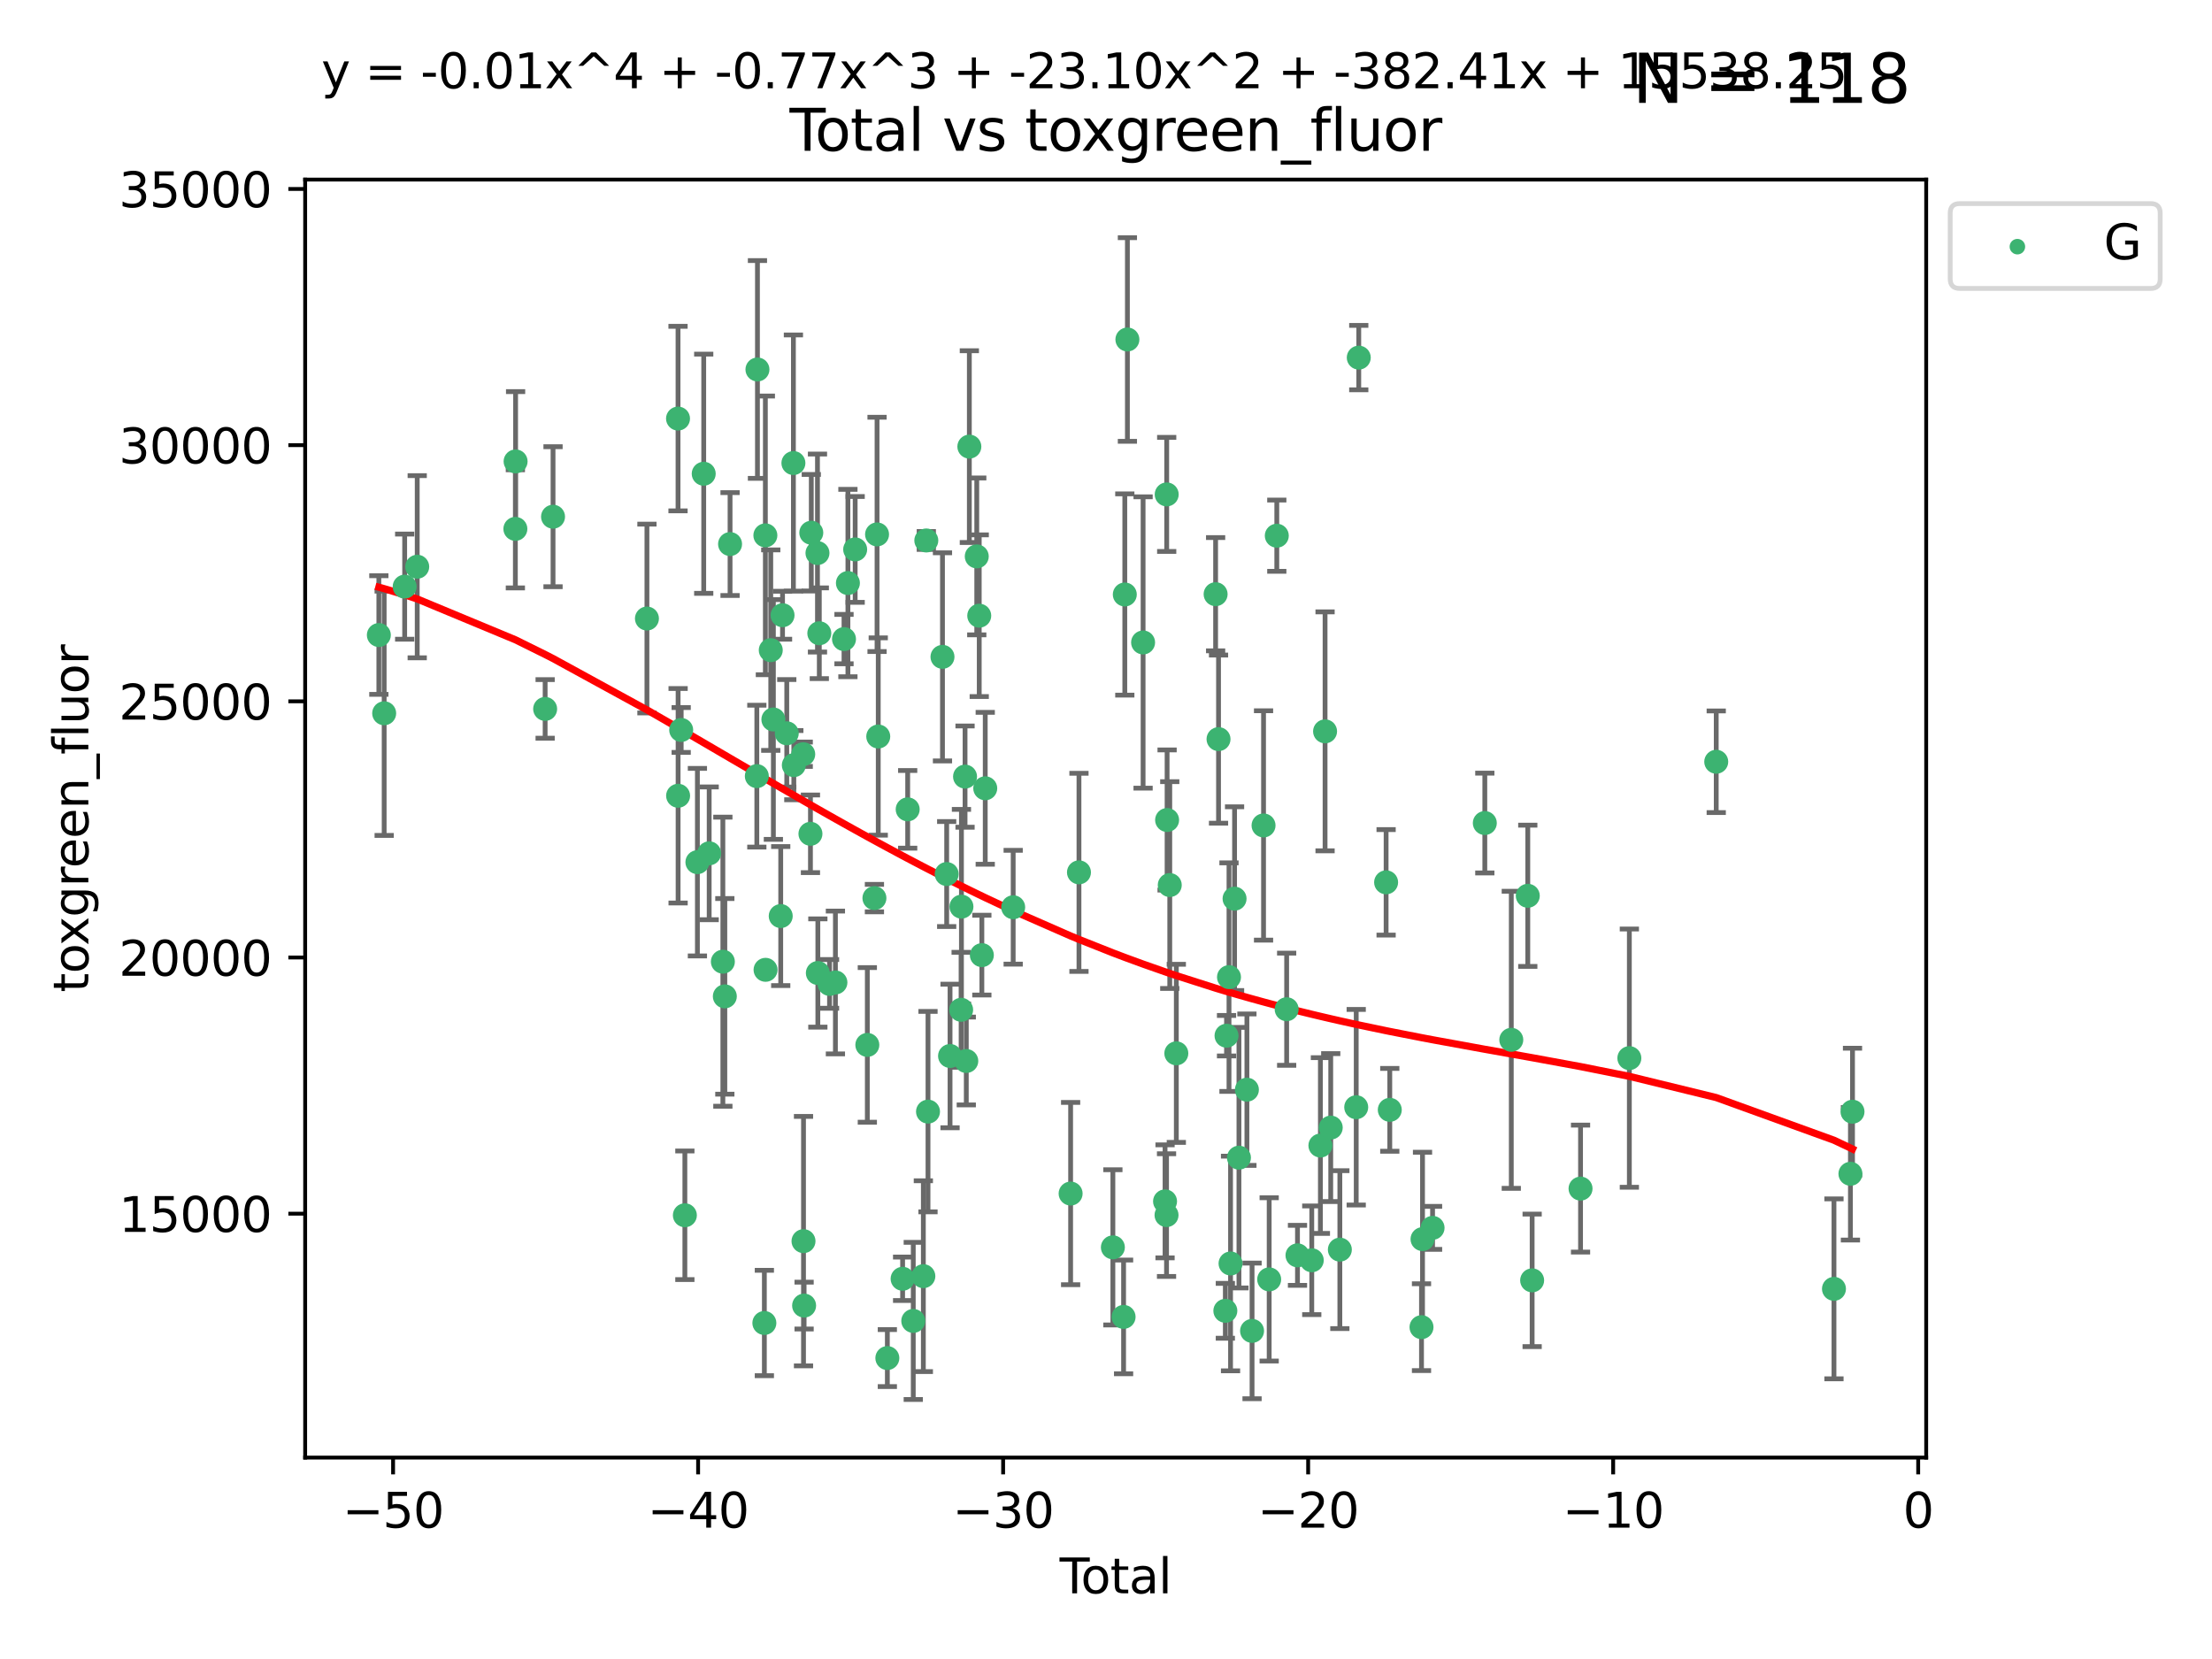<?xml version="1.0" encoding="utf-8" standalone="no"?>
<!DOCTYPE svg PUBLIC "-//W3C//DTD SVG 1.1//EN"
  "http://www.w3.org/Graphics/SVG/1.1/DTD/svg11.dtd">
<svg xmlns:xlink="http://www.w3.org/1999/xlink" width="460.8pt" height="345.6pt" viewBox="0 0 460.8 345.6" xmlns="http://www.w3.org/2000/svg" version="1.1">
 <defs>
  <style type="text/css">*{stroke-linejoin: round; stroke-linecap: butt}</style>
 </defs>
 <g id="figure_1">
  <g id="patch_1">
   <path d="M 0 345.6 
L 460.8 345.6 
L 460.8 0 
L 0 0 
z
" style="fill: #ffffff"/>
  </g>
  <g id="axes_1">
   <g id="patch_2">
    <path d="M 63.571 303.64 
L 401.26 303.64 
L 401.26 37.411 
L 63.571 37.411 
z
" style="fill: #ffffff"/>
   </g>
   <g id="PathCollection_1">
    <defs>
     <path id="m1fd76c7f0b" d="M 0 1.118 
C 0.297 1.118 0.581 1 0.791 0.791 
C 1 0.581 1.118 0.297 1.118 0 
C 1.118 -0.297 1 -0.581 0.791 -0.791 
C 0.581 -1 0.297 -1.118 0 -1.118 
C -0.297 -1.118 -0.581 -1 -0.791 -0.791 
C -1 -0.581 -1.118 -0.297 -1.118 0 
C -1.118 0.297 -1 0.581 -0.791 0.791 
C -0.581 1 -0.297 1.118 0 1.118 
z
" style="stroke: #3cb371"/>
    </defs>
    <g clip-path="url(#p9ba3dd45d9)">
     <use xlink:href="#m1fd76c7f0b" x="78.921" y="132.291" style="fill: #3cb371; stroke: #3cb371"/>
     <use xlink:href="#m1fd76c7f0b" x="80.03" y="148.589" style="fill: #3cb371; stroke: #3cb371"/>
     <use xlink:href="#m1fd76c7f0b" x="84.3" y="122.205" style="fill: #3cb371; stroke: #3cb371"/>
     <use xlink:href="#m1fd76c7f0b" x="86.914" y="118.06" style="fill: #3cb371; stroke: #3cb371"/>
     <use xlink:href="#m1fd76c7f0b" x="107.361" y="110.173" style="fill: #3cb371; stroke: #3cb371"/>
     <use xlink:href="#m1fd76c7f0b" x="107.409" y="96.122" style="fill: #3cb371; stroke: #3cb371"/>
     <use xlink:href="#m1fd76c7f0b" x="113.563" y="147.682" style="fill: #3cb371; stroke: #3cb371"/>
     <use xlink:href="#m1fd76c7f0b" x="115.208" y="107.64" style="fill: #3cb371; stroke: #3cb371"/>
     <use xlink:href="#m1fd76c7f0b" x="134.768" y="128.851" style="fill: #3cb371; stroke: #3cb371"/>
     <use xlink:href="#m1fd76c7f0b" x="141.245" y="87.197" style="fill: #3cb371; stroke: #3cb371"/>
     <use xlink:href="#m1fd76c7f0b" x="141.262" y="165.771" style="fill: #3cb371; stroke: #3cb371"/>
     <use xlink:href="#m1fd76c7f0b" x="141.904" y="152.066" style="fill: #3cb371; stroke: #3cb371"/>
     <use xlink:href="#m1fd76c7f0b" x="142.671" y="253.164" style="fill: #3cb371; stroke: #3cb371"/>
     <use xlink:href="#m1fd76c7f0b" x="145.283" y="179.604" style="fill: #3cb371; stroke: #3cb371"/>
     <use xlink:href="#m1fd76c7f0b" x="146.597" y="98.688" style="fill: #3cb371; stroke: #3cb371"/>
     <use xlink:href="#m1fd76c7f0b" x="147.735" y="177.765" style="fill: #3cb371; stroke: #3cb371"/>
     <use xlink:href="#m1fd76c7f0b" x="150.586" y="200.337" style="fill: #3cb371; stroke: #3cb371"/>
     <use xlink:href="#m1fd76c7f0b" x="150.996" y="207.56" style="fill: #3cb371; stroke: #3cb371"/>
     <use xlink:href="#m1fd76c7f0b" x="152.085" y="113.337" style="fill: #3cb371; stroke: #3cb371"/>
     <use xlink:href="#m1fd76c7f0b" x="157.661" y="161.683" style="fill: #3cb371; stroke: #3cb371"/>
     <use xlink:href="#m1fd76c7f0b" x="157.791" y="76.97" style="fill: #3cb371; stroke: #3cb371"/>
     <use xlink:href="#m1fd76c7f0b" x="159.231" y="275.603" style="fill: #3cb371; stroke: #3cb371"/>
     <use xlink:href="#m1fd76c7f0b" x="159.44" y="111.528" style="fill: #3cb371; stroke: #3cb371"/>
     <use xlink:href="#m1fd76c7f0b" x="159.48" y="202.031" style="fill: #3cb371; stroke: #3cb371"/>
     <use xlink:href="#m1fd76c7f0b" x="160.564" y="135.439" style="fill: #3cb371; stroke: #3cb371"/>
     <use xlink:href="#m1fd76c7f0b" x="161.109" y="149.882" style="fill: #3cb371; stroke: #3cb371"/>
     <use xlink:href="#m1fd76c7f0b" x="162.639" y="190.834" style="fill: #3cb371; stroke: #3cb371"/>
     <use xlink:href="#m1fd76c7f0b" x="163.017" y="128.164" style="fill: #3cb371; stroke: #3cb371"/>
     <use xlink:href="#m1fd76c7f0b" x="163.898" y="152.759" style="fill: #3cb371; stroke: #3cb371"/>
     <use xlink:href="#m1fd76c7f0b" x="165.282" y="96.462" style="fill: #3cb371; stroke: #3cb371"/>
     <use xlink:href="#m1fd76c7f0b" x="165.368" y="159.395" style="fill: #3cb371; stroke: #3cb371"/>
     <use xlink:href="#m1fd76c7f0b" x="167.328" y="157.12" style="fill: #3cb371; stroke: #3cb371"/>
     <use xlink:href="#m1fd76c7f0b" x="167.385" y="258.552" style="fill: #3cb371; stroke: #3cb371"/>
     <use xlink:href="#m1fd76c7f0b" x="167.51" y="271.977" style="fill: #3cb371; stroke: #3cb371"/>
     <use xlink:href="#m1fd76c7f0b" x="168.831" y="173.696" style="fill: #3cb371; stroke: #3cb371"/>
     <use xlink:href="#m1fd76c7f0b" x="169.006" y="110.976" style="fill: #3cb371; stroke: #3cb371"/>
     <use xlink:href="#m1fd76c7f0b" x="170.295" y="115.211" style="fill: #3cb371; stroke: #3cb371"/>
     <use xlink:href="#m1fd76c7f0b" x="170.373" y="202.696" style="fill: #3cb371; stroke: #3cb371"/>
     <use xlink:href="#m1fd76c7f0b" x="170.677" y="131.919" style="fill: #3cb371; stroke: #3cb371"/>
     <use xlink:href="#m1fd76c7f0b" x="172.808" y="204.965" style="fill: #3cb371; stroke: #3cb371"/>
     <use xlink:href="#m1fd76c7f0b" x="174.031" y="204.667" style="fill: #3cb371; stroke: #3cb371"/>
     <use xlink:href="#m1fd76c7f0b" x="175.822" y="133.135" style="fill: #3cb371; stroke: #3cb371"/>
     <use xlink:href="#m1fd76c7f0b" x="176.636" y="121.458" style="fill: #3cb371; stroke: #3cb371"/>
     <use xlink:href="#m1fd76c7f0b" x="178.147" y="114.455" style="fill: #3cb371; stroke: #3cb371"/>
     <use xlink:href="#m1fd76c7f0b" x="180.681" y="217.675" style="fill: #3cb371; stroke: #3cb371"/>
     <use xlink:href="#m1fd76c7f0b" x="182.159" y="187.09" style="fill: #3cb371; stroke: #3cb371"/>
     <use xlink:href="#m1fd76c7f0b" x="182.706" y="111.326" style="fill: #3cb371; stroke: #3cb371"/>
     <use xlink:href="#m1fd76c7f0b" x="182.956" y="153.427" style="fill: #3cb371; stroke: #3cb371"/>
     <use xlink:href="#m1fd76c7f0b" x="184.851" y="282.91" style="fill: #3cb371; stroke: #3cb371"/>
     <use xlink:href="#m1fd76c7f0b" x="188.031" y="266.394" style="fill: #3cb371; stroke: #3cb371"/>
     <use xlink:href="#m1fd76c7f0b" x="189.087" y="168.602" style="fill: #3cb371; stroke: #3cb371"/>
     <use xlink:href="#m1fd76c7f0b" x="190.25" y="275.172" style="fill: #3cb371; stroke: #3cb371"/>
     <use xlink:href="#m1fd76c7f0b" x="192.351" y="265.85" style="fill: #3cb371; stroke: #3cb371"/>
     <use xlink:href="#m1fd76c7f0b" x="192.967" y="112.589" style="fill: #3cb371; stroke: #3cb371"/>
     <use xlink:href="#m1fd76c7f0b" x="193.321" y="231.571" style="fill: #3cb371; stroke: #3cb371"/>
     <use xlink:href="#m1fd76c7f0b" x="196.336" y="136.835" style="fill: #3cb371; stroke: #3cb371"/>
     <use xlink:href="#m1fd76c7f0b" x="197.211" y="182.076" style="fill: #3cb371; stroke: #3cb371"/>
     <use xlink:href="#m1fd76c7f0b" x="197.912" y="219.982" style="fill: #3cb371; stroke: #3cb371"/>
     <use xlink:href="#m1fd76c7f0b" x="200.222" y="210.357" style="fill: #3cb371; stroke: #3cb371"/>
     <use xlink:href="#m1fd76c7f0b" x="200.287" y="188.874" style="fill: #3cb371; stroke: #3cb371"/>
     <use xlink:href="#m1fd76c7f0b" x="201.037" y="161.779" style="fill: #3cb371; stroke: #3cb371"/>
     <use xlink:href="#m1fd76c7f0b" x="201.295" y="221.024" style="fill: #3cb371; stroke: #3cb371"/>
     <use xlink:href="#m1fd76c7f0b" x="201.933" y="93.038" style="fill: #3cb371; stroke: #3cb371"/>
     <use xlink:href="#m1fd76c7f0b" x="203.477" y="115.908" style="fill: #3cb371; stroke: #3cb371"/>
     <use xlink:href="#m1fd76c7f0b" x="203.995" y="128.26" style="fill: #3cb371; stroke: #3cb371"/>
     <use xlink:href="#m1fd76c7f0b" x="204.538" y="198.971" style="fill: #3cb371; stroke: #3cb371"/>
     <use xlink:href="#m1fd76c7f0b" x="205.244" y="164.215" style="fill: #3cb371; stroke: #3cb371"/>
     <use xlink:href="#m1fd76c7f0b" x="211.064" y="188.993" style="fill: #3cb371; stroke: #3cb371"/>
     <use xlink:href="#m1fd76c7f0b" x="223.03" y="248.64" style="fill: #3cb371; stroke: #3cb371"/>
     <use xlink:href="#m1fd76c7f0b" x="224.769" y="181.726" style="fill: #3cb371; stroke: #3cb371"/>
     <use xlink:href="#m1fd76c7f0b" x="231.833" y="259.843" style="fill: #3cb371; stroke: #3cb371"/>
     <use xlink:href="#m1fd76c7f0b" x="234.064" y="274.335" style="fill: #3cb371; stroke: #3cb371"/>
     <use xlink:href="#m1fd76c7f0b" x="234.317" y="123.842" style="fill: #3cb371; stroke: #3cb371"/>
     <use xlink:href="#m1fd76c7f0b" x="234.858" y="70.721" style="fill: #3cb371; stroke: #3cb371"/>
     <use xlink:href="#m1fd76c7f0b" x="238.127" y="133.837" style="fill: #3cb371; stroke: #3cb371"/>
     <use xlink:href="#m1fd76c7f0b" x="242.701" y="250.264" style="fill: #3cb371; stroke: #3cb371"/>
     <use xlink:href="#m1fd76c7f0b" x="243.01" y="253.129" style="fill: #3cb371; stroke: #3cb371"/>
     <use xlink:href="#m1fd76c7f0b" x="243.045" y="102.995" style="fill: #3cb371; stroke: #3cb371"/>
     <use xlink:href="#m1fd76c7f0b" x="243.129" y="170.823" style="fill: #3cb371; stroke: #3cb371"/>
     <use xlink:href="#m1fd76c7f0b" x="243.683" y="184.372" style="fill: #3cb371; stroke: #3cb371"/>
     <use xlink:href="#m1fd76c7f0b" x="245.049" y="219.431" style="fill: #3cb371; stroke: #3cb371"/>
     <use xlink:href="#m1fd76c7f0b" x="253.235" y="123.78" style="fill: #3cb371; stroke: #3cb371"/>
     <use xlink:href="#m1fd76c7f0b" x="253.842" y="153.972" style="fill: #3cb371; stroke: #3cb371"/>
     <use xlink:href="#m1fd76c7f0b" x="255.262" y="273.065" style="fill: #3cb371; stroke: #3cb371"/>
     <use xlink:href="#m1fd76c7f0b" x="255.509" y="215.756" style="fill: #3cb371; stroke: #3cb371"/>
     <use xlink:href="#m1fd76c7f0b" x="256.023" y="203.554" style="fill: #3cb371; stroke: #3cb371"/>
     <use xlink:href="#m1fd76c7f0b" x="256.345" y="263.206" style="fill: #3cb371; stroke: #3cb371"/>
     <use xlink:href="#m1fd76c7f0b" x="257.183" y="187.207" style="fill: #3cb371; stroke: #3cb371"/>
     <use xlink:href="#m1fd76c7f0b" x="258.096" y="241.163" style="fill: #3cb371; stroke: #3cb371"/>
     <use xlink:href="#m1fd76c7f0b" x="259.753" y="227" style="fill: #3cb371; stroke: #3cb371"/>
     <use xlink:href="#m1fd76c7f0b" x="260.827" y="277.251" style="fill: #3cb371; stroke: #3cb371"/>
     <use xlink:href="#m1fd76c7f0b" x="263.22" y="171.956" style="fill: #3cb371; stroke: #3cb371"/>
     <use xlink:href="#m1fd76c7f0b" x="264.393" y="266.521" style="fill: #3cb371; stroke: #3cb371"/>
     <use xlink:href="#m1fd76c7f0b" x="265.98" y="111.597" style="fill: #3cb371; stroke: #3cb371"/>
     <use xlink:href="#m1fd76c7f0b" x="268.033" y="210.239" style="fill: #3cb371; stroke: #3cb371"/>
     <use xlink:href="#m1fd76c7f0b" x="270.29" y="261.512" style="fill: #3cb371; stroke: #3cb371"/>
     <use xlink:href="#m1fd76c7f0b" x="273.265" y="262.54" style="fill: #3cb371; stroke: #3cb371"/>
     <use xlink:href="#m1fd76c7f0b" x="275.064" y="238.637" style="fill: #3cb371; stroke: #3cb371"/>
     <use xlink:href="#m1fd76c7f0b" x="276.036" y="152.354" style="fill: #3cb371; stroke: #3cb371"/>
     <use xlink:href="#m1fd76c7f0b" x="277.217" y="234.897" style="fill: #3cb371; stroke: #3cb371"/>
     <use xlink:href="#m1fd76c7f0b" x="279.116" y="260.321" style="fill: #3cb371; stroke: #3cb371"/>
     <use xlink:href="#m1fd76c7f0b" x="282.525" y="230.656" style="fill: #3cb371; stroke: #3cb371"/>
     <use xlink:href="#m1fd76c7f0b" x="283.056" y="74.498" style="fill: #3cb371; stroke: #3cb371"/>
     <use xlink:href="#m1fd76c7f0b" x="288.752" y="183.805" style="fill: #3cb371; stroke: #3cb371"/>
     <use xlink:href="#m1fd76c7f0b" x="289.517" y="231.199" style="fill: #3cb371; stroke: #3cb371"/>
     <use xlink:href="#m1fd76c7f0b" x="296.126" y="276.471" style="fill: #3cb371; stroke: #3cb371"/>
     <use xlink:href="#m1fd76c7f0b" x="296.337" y="258.13" style="fill: #3cb371; stroke: #3cb371"/>
     <use xlink:href="#m1fd76c7f0b" x="298.43" y="255.786" style="fill: #3cb371; stroke: #3cb371"/>
     <use xlink:href="#m1fd76c7f0b" x="309.314" y="171.455" style="fill: #3cb371; stroke: #3cb371"/>
     <use xlink:href="#m1fd76c7f0b" x="314.829" y="216.609" style="fill: #3cb371; stroke: #3cb371"/>
     <use xlink:href="#m1fd76c7f0b" x="318.266" y="186.608" style="fill: #3cb371; stroke: #3cb371"/>
     <use xlink:href="#m1fd76c7f0b" x="319.173" y="266.721" style="fill: #3cb371; stroke: #3cb371"/>
     <use xlink:href="#m1fd76c7f0b" x="329.256" y="247.608" style="fill: #3cb371; stroke: #3cb371"/>
     <use xlink:href="#m1fd76c7f0b" x="339.424" y="220.428" style="fill: #3cb371; stroke: #3cb371"/>
     <use xlink:href="#m1fd76c7f0b" x="357.523" y="158.687" style="fill: #3cb371; stroke: #3cb371"/>
     <use xlink:href="#m1fd76c7f0b" x="382.049" y="268.492" style="fill: #3cb371; stroke: #3cb371"/>
     <use xlink:href="#m1fd76c7f0b" x="385.478" y="244.52" style="fill: #3cb371; stroke: #3cb371"/>
     <use xlink:href="#m1fd76c7f0b" x="385.911" y="231.589" style="fill: #3cb371; stroke: #3cb371"/>
    </g>
   </g>
   <g id="matplotlib.axis_1">
    <g id="xtick_1">
     <g id="line2d_1">
      <defs>
       <path id="m0bd0b9fd22" d="M 0 0 
L 0 3.5 
" style="stroke: #000000; stroke-width: 0.8"/>
      </defs>
      <g>
       <use xlink:href="#m0bd0b9fd22" x="81.887" y="303.64" style="stroke: #000000; stroke-width: 0.8"/>
      </g>
     </g>
     <g id="text_1">
      <!-- −50 -->
      <g transform="translate(71.335 318.238)scale(0.1 -0.1)">
       <defs>
        <path id="DejaVuSans-2212" d="M 678 2272 
L 4684 2272 
L 4684 1741 
L 678 1741 
L 678 2272 
z
" transform="scale(0.016)"/>
        <path id="DejaVuSans-35" d="M 691 4666 
L 3169 4666 
L 3169 4134 
L 1269 4134 
L 1269 2991 
Q 1406 3038 1543 3061 
Q 1681 3084 1819 3084 
Q 2600 3084 3056 2656 
Q 3513 2228 3513 1497 
Q 3513 744 3044 326 
Q 2575 -91 1722 -91 
Q 1428 -91 1123 -41 
Q 819 9 494 109 
L 494 744 
Q 775 591 1075 516 
Q 1375 441 1709 441 
Q 2250 441 2565 725 
Q 2881 1009 2881 1497 
Q 2881 1984 2565 2268 
Q 2250 2553 1709 2553 
Q 1456 2553 1204 2497 
Q 953 2441 691 2322 
L 691 4666 
z
" transform="scale(0.016)"/>
        <path id="DejaVuSans-30" d="M 2034 4250 
Q 1547 4250 1301 3770 
Q 1056 3291 1056 2328 
Q 1056 1369 1301 889 
Q 1547 409 2034 409 
Q 2525 409 2770 889 
Q 3016 1369 3016 2328 
Q 3016 3291 2770 3770 
Q 2525 4250 2034 4250 
z
M 2034 4750 
Q 2819 4750 3233 4129 
Q 3647 3509 3647 2328 
Q 3647 1150 3233 529 
Q 2819 -91 2034 -91 
Q 1250 -91 836 529 
Q 422 1150 422 2328 
Q 422 3509 836 4129 
Q 1250 4750 2034 4750 
z
" transform="scale(0.016)"/>
       </defs>
       <use xlink:href="#DejaVuSans-2212"/>
       <use xlink:href="#DejaVuSans-35" x="83.789"/>
       <use xlink:href="#DejaVuSans-30" x="147.412"/>
      </g>
     </g>
    </g>
    <g id="xtick_2">
     <g id="line2d_2">
      <g>
       <use xlink:href="#m0bd0b9fd22" x="145.429" y="303.64" style="stroke: #000000; stroke-width: 0.8"/>
      </g>
     </g>
     <g id="text_2">
      <!-- −40 -->
      <g transform="translate(134.876 318.238)scale(0.1 -0.1)">
       <defs>
        <path id="DejaVuSans-34" d="M 2419 4116 
L 825 1625 
L 2419 1625 
L 2419 4116 
z
M 2253 4666 
L 3047 4666 
L 3047 1625 
L 3713 1625 
L 3713 1100 
L 3047 1100 
L 3047 0 
L 2419 0 
L 2419 1100 
L 313 1100 
L 313 1709 
L 2253 4666 
z
" transform="scale(0.016)"/>
       </defs>
       <use xlink:href="#DejaVuSans-2212"/>
       <use xlink:href="#DejaVuSans-34" x="83.789"/>
       <use xlink:href="#DejaVuSans-30" x="147.412"/>
      </g>
     </g>
    </g>
    <g id="xtick_3">
     <g id="line2d_3">
      <g>
       <use xlink:href="#m0bd0b9fd22" x="208.97" y="303.64" style="stroke: #000000; stroke-width: 0.8"/>
      </g>
     </g>
     <g id="text_3">
      <!-- −30 -->
      <g transform="translate(198.418 318.238)scale(0.1 -0.1)">
       <defs>
        <path id="DejaVuSans-33" d="M 2597 2516 
Q 3050 2419 3304 2112 
Q 3559 1806 3559 1356 
Q 3559 666 3084 287 
Q 2609 -91 1734 -91 
Q 1441 -91 1130 -33 
Q 819 25 488 141 
L 488 750 
Q 750 597 1062 519 
Q 1375 441 1716 441 
Q 2309 441 2620 675 
Q 2931 909 2931 1356 
Q 2931 1769 2642 2001 
Q 2353 2234 1838 2234 
L 1294 2234 
L 1294 2753 
L 1863 2753 
Q 2328 2753 2575 2939 
Q 2822 3125 2822 3475 
Q 2822 3834 2567 4026 
Q 2313 4219 1838 4219 
Q 1578 4219 1281 4162 
Q 984 4106 628 3988 
L 628 4550 
Q 988 4650 1302 4700 
Q 1616 4750 1894 4750 
Q 2613 4750 3031 4423 
Q 3450 4097 3450 3541 
Q 3450 3153 3228 2886 
Q 3006 2619 2597 2516 
z
" transform="scale(0.016)"/>
       </defs>
       <use xlink:href="#DejaVuSans-2212"/>
       <use xlink:href="#DejaVuSans-33" x="83.789"/>
       <use xlink:href="#DejaVuSans-30" x="147.412"/>
      </g>
     </g>
    </g>
    <g id="xtick_4">
     <g id="line2d_4">
      <g>
       <use xlink:href="#m0bd0b9fd22" x="272.511" y="303.64" style="stroke: #000000; stroke-width: 0.8"/>
      </g>
     </g>
     <g id="text_4">
      <!-- −20 -->
      <g transform="translate(261.959 318.238)scale(0.1 -0.1)">
       <defs>
        <path id="DejaVuSans-32" d="M 1228 531 
L 3431 531 
L 3431 0 
L 469 0 
L 469 531 
Q 828 903 1448 1529 
Q 2069 2156 2228 2338 
Q 2531 2678 2651 2914 
Q 2772 3150 2772 3378 
Q 2772 3750 2511 3984 
Q 2250 4219 1831 4219 
Q 1534 4219 1204 4116 
Q 875 4013 500 3803 
L 500 4441 
Q 881 4594 1212 4672 
Q 1544 4750 1819 4750 
Q 2544 4750 2975 4387 
Q 3406 4025 3406 3419 
Q 3406 3131 3298 2873 
Q 3191 2616 2906 2266 
Q 2828 2175 2409 1742 
Q 1991 1309 1228 531 
z
" transform="scale(0.016)"/>
       </defs>
       <use xlink:href="#DejaVuSans-2212"/>
       <use xlink:href="#DejaVuSans-32" x="83.789"/>
       <use xlink:href="#DejaVuSans-30" x="147.412"/>
      </g>
     </g>
    </g>
    <g id="xtick_5">
     <g id="line2d_5">
      <g>
       <use xlink:href="#m0bd0b9fd22" x="336.052" y="303.64" style="stroke: #000000; stroke-width: 0.8"/>
      </g>
     </g>
     <g id="text_5">
      <!-- −10 -->
      <g transform="translate(325.5 318.238)scale(0.1 -0.1)">
       <defs>
        <path id="DejaVuSans-31" d="M 794 531 
L 1825 531 
L 1825 4091 
L 703 3866 
L 703 4441 
L 1819 4666 
L 2450 4666 
L 2450 531 
L 3481 531 
L 3481 0 
L 794 0 
L 794 531 
z
" transform="scale(0.016)"/>
       </defs>
       <use xlink:href="#DejaVuSans-2212"/>
       <use xlink:href="#DejaVuSans-31" x="83.789"/>
       <use xlink:href="#DejaVuSans-30" x="147.412"/>
      </g>
     </g>
    </g>
    <g id="xtick_6">
     <g id="line2d_6">
      <g>
       <use xlink:href="#m0bd0b9fd22" x="399.594" y="303.64" style="stroke: #000000; stroke-width: 0.8"/>
      </g>
     </g>
     <g id="text_6">
      <!-- 0 -->
      <g transform="translate(396.412 318.238)scale(0.1 -0.1)">
       <use xlink:href="#DejaVuSans-30"/>
      </g>
     </g>
    </g>
    <g id="text_7">
     <!-- Total -->
     <g transform="translate(220.739 331.917)scale(0.1 -0.1)">
      <defs>
       <path id="DejaVuSans-54" d="M -19 4666 
L 3928 4666 
L 3928 4134 
L 2272 4134 
L 2272 0 
L 1638 0 
L 1638 4134 
L -19 4134 
L -19 4666 
z
" transform="scale(0.016)"/>
       <path id="DejaVuSans-6f" d="M 1959 3097 
Q 1497 3097 1228 2736 
Q 959 2375 959 1747 
Q 959 1119 1226 758 
Q 1494 397 1959 397 
Q 2419 397 2687 759 
Q 2956 1122 2956 1747 
Q 2956 2369 2687 2733 
Q 2419 3097 1959 3097 
z
M 1959 3584 
Q 2709 3584 3137 3096 
Q 3566 2609 3566 1747 
Q 3566 888 3137 398 
Q 2709 -91 1959 -91 
Q 1206 -91 779 398 
Q 353 888 353 1747 
Q 353 2609 779 3096 
Q 1206 3584 1959 3584 
z
" transform="scale(0.016)"/>
       <path id="DejaVuSans-74" d="M 1172 4494 
L 1172 3500 
L 2356 3500 
L 2356 3053 
L 1172 3053 
L 1172 1153 
Q 1172 725 1289 603 
Q 1406 481 1766 481 
L 2356 481 
L 2356 0 
L 1766 0 
Q 1100 0 847 248 
Q 594 497 594 1153 
L 594 3053 
L 172 3053 
L 172 3500 
L 594 3500 
L 594 4494 
L 1172 4494 
z
" transform="scale(0.016)"/>
       <path id="DejaVuSans-61" d="M 2194 1759 
Q 1497 1759 1228 1600 
Q 959 1441 959 1056 
Q 959 750 1161 570 
Q 1363 391 1709 391 
Q 2188 391 2477 730 
Q 2766 1069 2766 1631 
L 2766 1759 
L 2194 1759 
z
M 3341 1997 
L 3341 0 
L 2766 0 
L 2766 531 
Q 2569 213 2275 61 
Q 1981 -91 1556 -91 
Q 1019 -91 701 211 
Q 384 513 384 1019 
Q 384 1609 779 1909 
Q 1175 2209 1959 2209 
L 2766 2209 
L 2766 2266 
Q 2766 2663 2505 2880 
Q 2244 3097 1772 3097 
Q 1472 3097 1187 3025 
Q 903 2953 641 2809 
L 641 3341 
Q 956 3463 1253 3523 
Q 1550 3584 1831 3584 
Q 2591 3584 2966 3190 
Q 3341 2797 3341 1997 
z
" transform="scale(0.016)"/>
       <path id="DejaVuSans-6c" d="M 603 4863 
L 1178 4863 
L 1178 0 
L 603 0 
L 603 4863 
z
" transform="scale(0.016)"/>
      </defs>
      <use xlink:href="#DejaVuSans-54"/>
      <use xlink:href="#DejaVuSans-6f" x="44.084"/>
      <use xlink:href="#DejaVuSans-74" x="105.266"/>
      <use xlink:href="#DejaVuSans-61" x="144.475"/>
      <use xlink:href="#DejaVuSans-6c" x="205.754"/>
     </g>
    </g>
   </g>
   <g id="matplotlib.axis_2">
    <g id="ytick_1">
     <g id="line2d_7">
      <defs>
       <path id="m2aa50571ea" d="M 0 0 
L -3.5 0 
" style="stroke: #000000; stroke-width: 0.8"/>
      </defs>
      <g>
       <use xlink:href="#m2aa50571ea" x="63.571" y="252.829" style="stroke: #000000; stroke-width: 0.8"/>
      </g>
     </g>
     <g id="text_8">
      <!-- 15000 -->
      <g transform="translate(24.759 256.628)scale(0.1 -0.1)">
       <use xlink:href="#DejaVuSans-31"/>
       <use xlink:href="#DejaVuSans-35" x="63.623"/>
       <use xlink:href="#DejaVuSans-30" x="127.246"/>
       <use xlink:href="#DejaVuSans-30" x="190.869"/>
       <use xlink:href="#DejaVuSans-30" x="254.492"/>
      </g>
     </g>
    </g>
    <g id="ytick_2">
     <g id="line2d_8">
      <g>
       <use xlink:href="#m2aa50571ea" x="63.571" y="199.464" style="stroke: #000000; stroke-width: 0.8"/>
      </g>
     </g>
     <g id="text_9">
      <!-- 20000 -->
      <g transform="translate(24.759 203.263)scale(0.1 -0.1)">
       <use xlink:href="#DejaVuSans-32"/>
       <use xlink:href="#DejaVuSans-30" x="63.623"/>
       <use xlink:href="#DejaVuSans-30" x="127.246"/>
       <use xlink:href="#DejaVuSans-30" x="190.869"/>
       <use xlink:href="#DejaVuSans-30" x="254.492"/>
      </g>
     </g>
    </g>
    <g id="ytick_3">
     <g id="line2d_9">
      <g>
       <use xlink:href="#m2aa50571ea" x="63.571" y="146.098" style="stroke: #000000; stroke-width: 0.8"/>
      </g>
     </g>
     <g id="text_10">
      <!-- 25000 -->
      <g transform="translate(24.759 149.897)scale(0.1 -0.1)">
       <use xlink:href="#DejaVuSans-32"/>
       <use xlink:href="#DejaVuSans-35" x="63.623"/>
       <use xlink:href="#DejaVuSans-30" x="127.246"/>
       <use xlink:href="#DejaVuSans-30" x="190.869"/>
       <use xlink:href="#DejaVuSans-30" x="254.492"/>
      </g>
     </g>
    </g>
    <g id="ytick_4">
     <g id="line2d_10">
      <g>
       <use xlink:href="#m2aa50571ea" x="63.571" y="92.733" style="stroke: #000000; stroke-width: 0.8"/>
      </g>
     </g>
     <g id="text_11">
      <!-- 30000 -->
      <g transform="translate(24.759 96.532)scale(0.1 -0.1)">
       <use xlink:href="#DejaVuSans-33"/>
       <use xlink:href="#DejaVuSans-30" x="63.623"/>
       <use xlink:href="#DejaVuSans-30" x="127.246"/>
       <use xlink:href="#DejaVuSans-30" x="190.869"/>
       <use xlink:href="#DejaVuSans-30" x="254.492"/>
      </g>
     </g>
    </g>
    <g id="ytick_5">
     <g id="line2d_11">
      <g>
       <use xlink:href="#m2aa50571ea" x="63.571" y="39.367" style="stroke: #000000; stroke-width: 0.8"/>
      </g>
     </g>
     <g id="text_12">
      <!-- 35000 -->
      <g transform="translate(24.759 43.166)scale(0.1 -0.1)">
       <use xlink:href="#DejaVuSans-33"/>
       <use xlink:href="#DejaVuSans-35" x="63.623"/>
       <use xlink:href="#DejaVuSans-30" x="127.246"/>
       <use xlink:href="#DejaVuSans-30" x="190.869"/>
       <use xlink:href="#DejaVuSans-30" x="254.492"/>
      </g>
     </g>
    </g>
    <g id="text_13">
     <!-- toxgreen_fluor -->
     <g transform="translate(18.401 206.72)rotate(-90)scale(0.1 -0.1)">
      <defs>
       <path id="DejaVuSans-78" d="M 3513 3500 
L 2247 1797 
L 3578 0 
L 2900 0 
L 1881 1375 
L 863 0 
L 184 0 
L 1544 1831 
L 300 3500 
L 978 3500 
L 1906 2253 
L 2834 3500 
L 3513 3500 
z
" transform="scale(0.016)"/>
       <path id="DejaVuSans-67" d="M 2906 1791 
Q 2906 2416 2648 2759 
Q 2391 3103 1925 3103 
Q 1463 3103 1205 2759 
Q 947 2416 947 1791 
Q 947 1169 1205 825 
Q 1463 481 1925 481 
Q 2391 481 2648 825 
Q 2906 1169 2906 1791 
z
M 3481 434 
Q 3481 -459 3084 -895 
Q 2688 -1331 1869 -1331 
Q 1566 -1331 1297 -1286 
Q 1028 -1241 775 -1147 
L 775 -588 
Q 1028 -725 1275 -790 
Q 1522 -856 1778 -856 
Q 2344 -856 2625 -561 
Q 2906 -266 2906 331 
L 2906 616 
Q 2728 306 2450 153 
Q 2172 0 1784 0 
Q 1141 0 747 490 
Q 353 981 353 1791 
Q 353 2603 747 3093 
Q 1141 3584 1784 3584 
Q 2172 3584 2450 3431 
Q 2728 3278 2906 2969 
L 2906 3500 
L 3481 3500 
L 3481 434 
z
" transform="scale(0.016)"/>
       <path id="DejaVuSans-72" d="M 2631 2963 
Q 2534 3019 2420 3045 
Q 2306 3072 2169 3072 
Q 1681 3072 1420 2755 
Q 1159 2438 1159 1844 
L 1159 0 
L 581 0 
L 581 3500 
L 1159 3500 
L 1159 2956 
Q 1341 3275 1631 3429 
Q 1922 3584 2338 3584 
Q 2397 3584 2469 3576 
Q 2541 3569 2628 3553 
L 2631 2963 
z
" transform="scale(0.016)"/>
       <path id="DejaVuSans-65" d="M 3597 1894 
L 3597 1613 
L 953 1613 
Q 991 1019 1311 708 
Q 1631 397 2203 397 
Q 2534 397 2845 478 
Q 3156 559 3463 722 
L 3463 178 
Q 3153 47 2828 -22 
Q 2503 -91 2169 -91 
Q 1331 -91 842 396 
Q 353 884 353 1716 
Q 353 2575 817 3079 
Q 1281 3584 2069 3584 
Q 2775 3584 3186 3129 
Q 3597 2675 3597 1894 
z
M 3022 2063 
Q 3016 2534 2758 2815 
Q 2500 3097 2075 3097 
Q 1594 3097 1305 2825 
Q 1016 2553 972 2059 
L 3022 2063 
z
" transform="scale(0.016)"/>
       <path id="DejaVuSans-6e" d="M 3513 2113 
L 3513 0 
L 2938 0 
L 2938 2094 
Q 2938 2591 2744 2837 
Q 2550 3084 2163 3084 
Q 1697 3084 1428 2787 
Q 1159 2491 1159 1978 
L 1159 0 
L 581 0 
L 581 3500 
L 1159 3500 
L 1159 2956 
Q 1366 3272 1645 3428 
Q 1925 3584 2291 3584 
Q 2894 3584 3203 3211 
Q 3513 2838 3513 2113 
z
" transform="scale(0.016)"/>
       <path id="DejaVuSans-5f" d="M 3263 -1063 
L 3263 -1509 
L -63 -1509 
L -63 -1063 
L 3263 -1063 
z
" transform="scale(0.016)"/>
       <path id="DejaVuSans-66" d="M 2375 4863 
L 2375 4384 
L 1825 4384 
Q 1516 4384 1395 4259 
Q 1275 4134 1275 3809 
L 1275 3500 
L 2222 3500 
L 2222 3053 
L 1275 3053 
L 1275 0 
L 697 0 
L 697 3053 
L 147 3053 
L 147 3500 
L 697 3500 
L 697 3744 
Q 697 4328 969 4595 
Q 1241 4863 1831 4863 
L 2375 4863 
z
" transform="scale(0.016)"/>
       <path id="DejaVuSans-75" d="M 544 1381 
L 544 3500 
L 1119 3500 
L 1119 1403 
Q 1119 906 1312 657 
Q 1506 409 1894 409 
Q 2359 409 2629 706 
Q 2900 1003 2900 1516 
L 2900 3500 
L 3475 3500 
L 3475 0 
L 2900 0 
L 2900 538 
Q 2691 219 2414 64 
Q 2138 -91 1772 -91 
Q 1169 -91 856 284 
Q 544 659 544 1381 
z
M 1991 3584 
L 1991 3584 
z
" transform="scale(0.016)"/>
      </defs>
      <use xlink:href="#DejaVuSans-74"/>
      <use xlink:href="#DejaVuSans-6f" x="39.209"/>
      <use xlink:href="#DejaVuSans-78" x="97.266"/>
      <use xlink:href="#DejaVuSans-67" x="156.445"/>
      <use xlink:href="#DejaVuSans-72" x="219.922"/>
      <use xlink:href="#DejaVuSans-65" x="258.785"/>
      <use xlink:href="#DejaVuSans-65" x="320.309"/>
      <use xlink:href="#DejaVuSans-6e" x="381.832"/>
      <use xlink:href="#DejaVuSans-5f" x="445.211"/>
      <use xlink:href="#DejaVuSans-66" x="495.211"/>
      <use xlink:href="#DejaVuSans-6c" x="530.416"/>
      <use xlink:href="#DejaVuSans-75" x="558.199"/>
      <use xlink:href="#DejaVuSans-6f" x="621.578"/>
      <use xlink:href="#DejaVuSans-72" x="682.76"/>
     </g>
    </g>
   </g>
   <g id="LineCollection_1">
    <path d="M 78.921 144.651 
L 78.921 119.931 
" clip-path="url(#p9ba3dd45d9)" style="fill: none; stroke: #696969"/>
    <path d="M 80.03 174.034 
L 80.03 123.143 
" clip-path="url(#p9ba3dd45d9)" style="fill: none; stroke: #696969"/>
    <path d="M 84.3 133.157 
L 84.3 111.254 
" clip-path="url(#p9ba3dd45d9)" style="fill: none; stroke: #696969"/>
    <path d="M 86.914 137.034 
L 86.914 99.086 
" clip-path="url(#p9ba3dd45d9)" style="fill: none; stroke: #696969"/>
    <path d="M 107.361 122.476 
L 107.361 97.87 
" clip-path="url(#p9ba3dd45d9)" style="fill: none; stroke: #696969"/>
    <path d="M 107.409 110.663 
L 107.409 81.58 
" clip-path="url(#p9ba3dd45d9)" style="fill: none; stroke: #696969"/>
    <path d="M 113.563 153.785 
L 113.563 141.579 
" clip-path="url(#p9ba3dd45d9)" style="fill: none; stroke: #696969"/>
    <path d="M 115.208 122.225 
L 115.208 93.056 
" clip-path="url(#p9ba3dd45d9)" style="fill: none; stroke: #696969"/>
    <path d="M 134.768 148.52 
L 134.768 109.182 
" clip-path="url(#p9ba3dd45d9)" style="fill: none; stroke: #696969"/>
    <path d="M 141.245 106.419 
L 141.245 67.975 
" clip-path="url(#p9ba3dd45d9)" style="fill: none; stroke: #696969"/>
    <path d="M 141.262 188.108 
L 141.262 143.434 
" clip-path="url(#p9ba3dd45d9)" style="fill: none; stroke: #696969"/>
    <path d="M 141.904 156.737 
L 141.904 147.396 
" clip-path="url(#p9ba3dd45d9)" style="fill: none; stroke: #696969"/>
    <path d="M 142.671 266.555 
L 142.671 239.773 
" clip-path="url(#p9ba3dd45d9)" style="fill: none; stroke: #696969"/>
    <path d="M 145.283 199.138 
L 145.283 160.07 
" clip-path="url(#p9ba3dd45d9)" style="fill: none; stroke: #696969"/>
    <path d="M 146.597 123.606 
L 146.597 73.771 
" clip-path="url(#p9ba3dd45d9)" style="fill: none; stroke: #696969"/>
    <path d="M 147.735 191.594 
L 147.735 163.936 
" clip-path="url(#p9ba3dd45d9)" style="fill: none; stroke: #696969"/>
    <path d="M 150.586 230.449 
L 150.586 170.225 
" clip-path="url(#p9ba3dd45d9)" style="fill: none; stroke: #696969"/>
    <path d="M 150.996 227.939 
L 150.996 187.182 
" clip-path="url(#p9ba3dd45d9)" style="fill: none; stroke: #696969"/>
    <path d="M 152.085 124.055 
L 152.085 102.62 
" clip-path="url(#p9ba3dd45d9)" style="fill: none; stroke: #696969"/>
    <path d="M 157.661 176.458 
L 157.661 146.907 
" clip-path="url(#p9ba3dd45d9)" style="fill: none; stroke: #696969"/>
    <path d="M 157.791 99.653 
L 157.791 54.286 
" clip-path="url(#p9ba3dd45d9)" style="fill: none; stroke: #696969"/>
    <path d="M 159.231 286.582 
L 159.231 264.625 
" clip-path="url(#p9ba3dd45d9)" style="fill: none; stroke: #696969"/>
    <path d="M 159.44 140.553 
L 159.44 82.503 
" clip-path="url(#p9ba3dd45d9)" style="fill: none; stroke: #696969"/>
    <path d="M 159.48 202.829 
L 159.48 201.232 
" clip-path="url(#p9ba3dd45d9)" style="fill: none; stroke: #696969"/>
    <path d="M 160.564 156.322 
L 160.564 114.557 
" clip-path="url(#p9ba3dd45d9)" style="fill: none; stroke: #696969"/>
    <path d="M 161.109 174.851 
L 161.109 124.913 
" clip-path="url(#p9ba3dd45d9)" style="fill: none; stroke: #696969"/>
    <path d="M 162.639 205.316 
L 162.639 176.352 
" clip-path="url(#p9ba3dd45d9)" style="fill: none; stroke: #696969"/>
    <path d="M 163.017 133.158 
L 163.017 123.17 
" clip-path="url(#p9ba3dd45d9)" style="fill: none; stroke: #696969"/>
    <path d="M 163.898 163.955 
L 163.898 141.562 
" clip-path="url(#p9ba3dd45d9)" style="fill: none; stroke: #696969"/>
    <path d="M 165.282 123.148 
L 165.282 69.776 
" clip-path="url(#p9ba3dd45d9)" style="fill: none; stroke: #696969"/>
    <path d="M 165.368 166.602 
L 165.368 152.187 
" clip-path="url(#p9ba3dd45d9)" style="fill: none; stroke: #696969"/>
    <path d="M 167.328 159.657 
L 167.328 154.583 
" clip-path="url(#p9ba3dd45d9)" style="fill: none; stroke: #696969"/>
    <path d="M 167.385 284.534 
L 167.385 232.569 
" clip-path="url(#p9ba3dd45d9)" style="fill: none; stroke: #696969"/>
    <path d="M 167.51 276.858 
L 167.51 267.096 
" clip-path="url(#p9ba3dd45d9)" style="fill: none; stroke: #696969"/>
    <path d="M 168.831 181.784 
L 168.831 165.609 
" clip-path="url(#p9ba3dd45d9)" style="fill: none; stroke: #696969"/>
    <path d="M 169.006 123.112 
L 169.006 98.84 
" clip-path="url(#p9ba3dd45d9)" style="fill: none; stroke: #696969"/>
    <path d="M 170.295 135.832 
L 170.295 94.591 
" clip-path="url(#p9ba3dd45d9)" style="fill: none; stroke: #696969"/>
    <path d="M 170.373 213.972 
L 170.373 191.42 
" clip-path="url(#p9ba3dd45d9)" style="fill: none; stroke: #696969"/>
    <path d="M 170.677 141.367 
L 170.677 122.472 
" clip-path="url(#p9ba3dd45d9)" style="fill: none; stroke: #696969"/>
    <path d="M 172.808 210.039 
L 172.808 199.891 
" clip-path="url(#p9ba3dd45d9)" style="fill: none; stroke: #696969"/>
    <path d="M 174.031 219.541 
L 174.031 189.794 
" clip-path="url(#p9ba3dd45d9)" style="fill: none; stroke: #696969"/>
    <path d="M 175.822 138.276 
L 175.822 127.994 
" clip-path="url(#p9ba3dd45d9)" style="fill: none; stroke: #696969"/>
    <path d="M 176.636 140.976 
L 176.636 101.94 
" clip-path="url(#p9ba3dd45d9)" style="fill: none; stroke: #696969"/>
    <path d="M 178.147 125.479 
L 178.147 103.432 
" clip-path="url(#p9ba3dd45d9)" style="fill: none; stroke: #696969"/>
    <path d="M 180.681 233.781 
L 180.681 201.57 
" clip-path="url(#p9ba3dd45d9)" style="fill: none; stroke: #696969"/>
    <path d="M 182.159 189.953 
L 182.159 184.227 
" clip-path="url(#p9ba3dd45d9)" style="fill: none; stroke: #696969"/>
    <path d="M 182.706 135.731 
L 182.706 86.921 
" clip-path="url(#p9ba3dd45d9)" style="fill: none; stroke: #696969"/>
    <path d="M 182.956 173.976 
L 182.956 132.879 
" clip-path="url(#p9ba3dd45d9)" style="fill: none; stroke: #696969"/>
    <path d="M 184.851 288.845 
L 184.851 276.976 
" clip-path="url(#p9ba3dd45d9)" style="fill: none; stroke: #696969"/>
    <path d="M 188.031 270.917 
L 188.031 261.871 
" clip-path="url(#p9ba3dd45d9)" style="fill: none; stroke: #696969"/>
    <path d="M 189.087 176.69 
L 189.087 160.514 
" clip-path="url(#p9ba3dd45d9)" style="fill: none; stroke: #696969"/>
    <path d="M 190.25 291.539 
L 190.25 258.805 
" clip-path="url(#p9ba3dd45d9)" style="fill: none; stroke: #696969"/>
    <path d="M 192.351 285.723 
L 192.351 245.978 
" clip-path="url(#p9ba3dd45d9)" style="fill: none; stroke: #696969"/>
    <path d="M 192.967 114.452 
L 192.967 110.727 
" clip-path="url(#p9ba3dd45d9)" style="fill: none; stroke: #696969"/>
    <path d="M 193.321 252.449 
L 193.321 210.693 
" clip-path="url(#p9ba3dd45d9)" style="fill: none; stroke: #696969"/>
    <path d="M 196.336 158.516 
L 196.336 115.154 
" clip-path="url(#p9ba3dd45d9)" style="fill: none; stroke: #696969"/>
    <path d="M 197.211 193.014 
L 197.211 171.138 
" clip-path="url(#p9ba3dd45d9)" style="fill: none; stroke: #696969"/>
    <path d="M 197.912 234.936 
L 197.912 205.027 
" clip-path="url(#p9ba3dd45d9)" style="fill: none; stroke: #696969"/>
    <path d="M 200.222 222.329 
L 200.222 198.385 
" clip-path="url(#p9ba3dd45d9)" style="fill: none; stroke: #696969"/>
    <path d="M 200.287 209.142 
L 200.287 168.606 
" clip-path="url(#p9ba3dd45d9)" style="fill: none; stroke: #696969"/>
    <path d="M 201.037 172.326 
L 201.037 151.231 
" clip-path="url(#p9ba3dd45d9)" style="fill: none; stroke: #696969"/>
    <path d="M 201.295 230.176 
L 201.295 211.872 
" clip-path="url(#p9ba3dd45d9)" style="fill: none; stroke: #696969"/>
    <path d="M 201.933 113.012 
L 201.933 73.063 
" clip-path="url(#p9ba3dd45d9)" style="fill: none; stroke: #696969"/>
    <path d="M 203.477 132.248 
L 203.477 99.568 
" clip-path="url(#p9ba3dd45d9)" style="fill: none; stroke: #696969"/>
    <path d="M 203.995 145.102 
L 203.995 111.419 
" clip-path="url(#p9ba3dd45d9)" style="fill: none; stroke: #696969"/>
    <path d="M 204.538 207.282 
L 204.538 190.661 
" clip-path="url(#p9ba3dd45d9)" style="fill: none; stroke: #696969"/>
    <path d="M 205.244 180.035 
L 205.244 148.395 
" clip-path="url(#p9ba3dd45d9)" style="fill: none; stroke: #696969"/>
    <path d="M 211.064 200.849 
L 211.064 177.138 
" clip-path="url(#p9ba3dd45d9)" style="fill: none; stroke: #696969"/>
    <path d="M 223.03 267.623 
L 223.03 229.657 
" clip-path="url(#p9ba3dd45d9)" style="fill: none; stroke: #696969"/>
    <path d="M 224.769 202.364 
L 224.769 161.088 
" clip-path="url(#p9ba3dd45d9)" style="fill: none; stroke: #696969"/>
    <path d="M 231.833 276.012 
L 231.833 243.673 
" clip-path="url(#p9ba3dd45d9)" style="fill: none; stroke: #696969"/>
    <path d="M 234.064 286.182 
L 234.064 262.489 
" clip-path="url(#p9ba3dd45d9)" style="fill: none; stroke: #696969"/>
    <path d="M 234.317 144.804 
L 234.317 102.879 
" clip-path="url(#p9ba3dd45d9)" style="fill: none; stroke: #696969"/>
    <path d="M 234.858 91.93 
L 234.858 49.513 
" clip-path="url(#p9ba3dd45d9)" style="fill: none; stroke: #696969"/>
    <path d="M 238.127 164.183 
L 238.127 103.492 
" clip-path="url(#p9ba3dd45d9)" style="fill: none; stroke: #696969"/>
    <path d="M 242.701 262.039 
L 242.701 238.49 
" clip-path="url(#p9ba3dd45d9)" style="fill: none; stroke: #696969"/>
    <path d="M 243.01 265.908 
L 243.01 240.349 
" clip-path="url(#p9ba3dd45d9)" style="fill: none; stroke: #696969"/>
    <path d="M 243.045 114.876 
L 243.045 91.115 
" clip-path="url(#p9ba3dd45d9)" style="fill: none; stroke: #696969"/>
    <path d="M 243.129 185.424 
L 243.129 156.221 
" clip-path="url(#p9ba3dd45d9)" style="fill: none; stroke: #696969"/>
    <path d="M 243.683 205.912 
L 243.683 162.832 
" clip-path="url(#p9ba3dd45d9)" style="fill: none; stroke: #696969"/>
    <path d="M 245.049 237.98 
L 245.049 200.882 
" clip-path="url(#p9ba3dd45d9)" style="fill: none; stroke: #696969"/>
    <path d="M 253.235 135.576 
L 253.235 111.985 
" clip-path="url(#p9ba3dd45d9)" style="fill: none; stroke: #696969"/>
    <path d="M 253.842 171.485 
L 253.842 136.46 
" clip-path="url(#p9ba3dd45d9)" style="fill: none; stroke: #696969"/>
    <path d="M 255.262 278.778 
L 255.262 267.351 
" clip-path="url(#p9ba3dd45d9)" style="fill: none; stroke: #696969"/>
    <path d="M 255.509 219.975 
L 255.509 211.537 
" clip-path="url(#p9ba3dd45d9)" style="fill: none; stroke: #696969"/>
    <path d="M 256.023 227.361 
L 256.023 179.748 
" clip-path="url(#p9ba3dd45d9)" style="fill: none; stroke: #696969"/>
    <path d="M 256.345 285.564 
L 256.345 240.847 
" clip-path="url(#p9ba3dd45d9)" style="fill: none; stroke: #696969"/>
    <path d="M 257.183 206.348 
L 257.183 168.065 
" clip-path="url(#p9ba3dd45d9)" style="fill: none; stroke: #696969"/>
    <path d="M 258.096 268.299 
L 258.096 214.027 
" clip-path="url(#p9ba3dd45d9)" style="fill: none; stroke: #696969"/>
    <path d="M 259.753 242.774 
L 259.753 211.226 
" clip-path="url(#p9ba3dd45d9)" style="fill: none; stroke: #696969"/>
    <path d="M 260.827 291.381 
L 260.827 263.122 
" clip-path="url(#p9ba3dd45d9)" style="fill: none; stroke: #696969"/>
    <path d="M 263.22 195.848 
L 263.22 148.065 
" clip-path="url(#p9ba3dd45d9)" style="fill: none; stroke: #696969"/>
    <path d="M 264.393 283.531 
L 264.393 249.511 
" clip-path="url(#p9ba3dd45d9)" style="fill: none; stroke: #696969"/>
    <path d="M 265.98 119.018 
L 265.98 104.175 
" clip-path="url(#p9ba3dd45d9)" style="fill: none; stroke: #696969"/>
    <path d="M 268.033 221.922 
L 268.033 198.557 
" clip-path="url(#p9ba3dd45d9)" style="fill: none; stroke: #696969"/>
    <path d="M 270.29 267.765 
L 270.29 255.26 
" clip-path="url(#p9ba3dd45d9)" style="fill: none; stroke: #696969"/>
    <path d="M 273.265 273.86 
L 273.265 251.22 
" clip-path="url(#p9ba3dd45d9)" style="fill: none; stroke: #696969"/>
    <path d="M 275.064 256.942 
L 275.064 220.332 
" clip-path="url(#p9ba3dd45d9)" style="fill: none; stroke: #696969"/>
    <path d="M 276.036 177.243 
L 276.036 127.465 
" clip-path="url(#p9ba3dd45d9)" style="fill: none; stroke: #696969"/>
    <path d="M 277.217 250.306 
L 277.217 219.487 
" clip-path="url(#p9ba3dd45d9)" style="fill: none; stroke: #696969"/>
    <path d="M 279.116 276.77 
L 279.116 243.872 
" clip-path="url(#p9ba3dd45d9)" style="fill: none; stroke: #696969"/>
    <path d="M 282.525 251.025 
L 282.525 210.286 
" clip-path="url(#p9ba3dd45d9)" style="fill: none; stroke: #696969"/>
    <path d="M 283.056 81.207 
L 283.056 67.79 
" clip-path="url(#p9ba3dd45d9)" style="fill: none; stroke: #696969"/>
    <path d="M 288.752 194.792 
L 288.752 172.819 
" clip-path="url(#p9ba3dd45d9)" style="fill: none; stroke: #696969"/>
    <path d="M 289.517 239.823 
L 289.517 222.574 
" clip-path="url(#p9ba3dd45d9)" style="fill: none; stroke: #696969"/>
    <path d="M 296.126 285.514 
L 296.126 267.428 
" clip-path="url(#p9ba3dd45d9)" style="fill: none; stroke: #696969"/>
    <path d="M 296.337 276.225 
L 296.337 240.034 
" clip-path="url(#p9ba3dd45d9)" style="fill: none; stroke: #696969"/>
    <path d="M 298.43 260.264 
L 298.43 251.308 
" clip-path="url(#p9ba3dd45d9)" style="fill: none; stroke: #696969"/>
    <path d="M 309.314 181.85 
L 309.314 161.06 
" clip-path="url(#p9ba3dd45d9)" style="fill: none; stroke: #696969"/>
    <path d="M 314.829 247.555 
L 314.829 185.664 
" clip-path="url(#p9ba3dd45d9)" style="fill: none; stroke: #696969"/>
    <path d="M 318.266 201.319 
L 318.266 171.897 
" clip-path="url(#p9ba3dd45d9)" style="fill: none; stroke: #696969"/>
    <path d="M 319.173 280.523 
L 319.173 252.919 
" clip-path="url(#p9ba3dd45d9)" style="fill: none; stroke: #696969"/>
    <path d="M 329.256 260.833 
L 329.256 234.383 
" clip-path="url(#p9ba3dd45d9)" style="fill: none; stroke: #696969"/>
    <path d="M 339.424 247.327 
L 339.424 193.529 
" clip-path="url(#p9ba3dd45d9)" style="fill: none; stroke: #696969"/>
    <path d="M 357.523 169.271 
L 357.523 148.103 
" clip-path="url(#p9ba3dd45d9)" style="fill: none; stroke: #696969"/>
    <path d="M 382.049 287.234 
L 382.049 249.75 
" clip-path="url(#p9ba3dd45d9)" style="fill: none; stroke: #696969"/>
    <path d="M 385.478 258.328 
L 385.478 230.713 
" clip-path="url(#p9ba3dd45d9)" style="fill: none; stroke: #696969"/>
    <path d="M 385.911 244.816 
L 385.911 218.361 
" clip-path="url(#p9ba3dd45d9)" style="fill: none; stroke: #696969"/>
   </g>
   <g id="line2d_12">
    <defs>
     <path id="m5163164a79" d="M 2 0 
L -2 -0 
" style="stroke: #696969"/>
    </defs>
    <g clip-path="url(#p9ba3dd45d9)">
     <use xlink:href="#m5163164a79" x="78.921" y="144.651" style="fill: #696969; stroke: #696969"/>
     <use xlink:href="#m5163164a79" x="80.03" y="174.034" style="fill: #696969; stroke: #696969"/>
     <use xlink:href="#m5163164a79" x="84.3" y="133.157" style="fill: #696969; stroke: #696969"/>
     <use xlink:href="#m5163164a79" x="86.914" y="137.034" style="fill: #696969; stroke: #696969"/>
     <use xlink:href="#m5163164a79" x="107.361" y="122.476" style="fill: #696969; stroke: #696969"/>
     <use xlink:href="#m5163164a79" x="107.409" y="110.663" style="fill: #696969; stroke: #696969"/>
     <use xlink:href="#m5163164a79" x="113.563" y="153.785" style="fill: #696969; stroke: #696969"/>
     <use xlink:href="#m5163164a79" x="115.208" y="122.225" style="fill: #696969; stroke: #696969"/>
     <use xlink:href="#m5163164a79" x="134.768" y="148.52" style="fill: #696969; stroke: #696969"/>
     <use xlink:href="#m5163164a79" x="141.245" y="106.419" style="fill: #696969; stroke: #696969"/>
     <use xlink:href="#m5163164a79" x="141.262" y="188.108" style="fill: #696969; stroke: #696969"/>
     <use xlink:href="#m5163164a79" x="141.904" y="156.737" style="fill: #696969; stroke: #696969"/>
     <use xlink:href="#m5163164a79" x="142.671" y="266.555" style="fill: #696969; stroke: #696969"/>
     <use xlink:href="#m5163164a79" x="145.283" y="199.138" style="fill: #696969; stroke: #696969"/>
     <use xlink:href="#m5163164a79" x="146.597" y="123.606" style="fill: #696969; stroke: #696969"/>
     <use xlink:href="#m5163164a79" x="147.735" y="191.594" style="fill: #696969; stroke: #696969"/>
     <use xlink:href="#m5163164a79" x="150.586" y="230.449" style="fill: #696969; stroke: #696969"/>
     <use xlink:href="#m5163164a79" x="150.996" y="227.939" style="fill: #696969; stroke: #696969"/>
     <use xlink:href="#m5163164a79" x="152.085" y="124.055" style="fill: #696969; stroke: #696969"/>
     <use xlink:href="#m5163164a79" x="157.661" y="176.458" style="fill: #696969; stroke: #696969"/>
     <use xlink:href="#m5163164a79" x="157.791" y="99.653" style="fill: #696969; stroke: #696969"/>
     <use xlink:href="#m5163164a79" x="159.231" y="286.582" style="fill: #696969; stroke: #696969"/>
     <use xlink:href="#m5163164a79" x="159.44" y="140.553" style="fill: #696969; stroke: #696969"/>
     <use xlink:href="#m5163164a79" x="159.48" y="202.829" style="fill: #696969; stroke: #696969"/>
     <use xlink:href="#m5163164a79" x="160.564" y="156.322" style="fill: #696969; stroke: #696969"/>
     <use xlink:href="#m5163164a79" x="161.109" y="174.851" style="fill: #696969; stroke: #696969"/>
     <use xlink:href="#m5163164a79" x="162.639" y="205.316" style="fill: #696969; stroke: #696969"/>
     <use xlink:href="#m5163164a79" x="163.017" y="133.158" style="fill: #696969; stroke: #696969"/>
     <use xlink:href="#m5163164a79" x="163.898" y="163.955" style="fill: #696969; stroke: #696969"/>
     <use xlink:href="#m5163164a79" x="165.282" y="123.148" style="fill: #696969; stroke: #696969"/>
     <use xlink:href="#m5163164a79" x="165.368" y="166.602" style="fill: #696969; stroke: #696969"/>
     <use xlink:href="#m5163164a79" x="167.328" y="159.657" style="fill: #696969; stroke: #696969"/>
     <use xlink:href="#m5163164a79" x="167.385" y="284.534" style="fill: #696969; stroke: #696969"/>
     <use xlink:href="#m5163164a79" x="167.51" y="276.858" style="fill: #696969; stroke: #696969"/>
     <use xlink:href="#m5163164a79" x="168.831" y="181.784" style="fill: #696969; stroke: #696969"/>
     <use xlink:href="#m5163164a79" x="169.006" y="123.112" style="fill: #696969; stroke: #696969"/>
     <use xlink:href="#m5163164a79" x="170.295" y="135.832" style="fill: #696969; stroke: #696969"/>
     <use xlink:href="#m5163164a79" x="170.373" y="213.972" style="fill: #696969; stroke: #696969"/>
     <use xlink:href="#m5163164a79" x="170.677" y="141.367" style="fill: #696969; stroke: #696969"/>
     <use xlink:href="#m5163164a79" x="172.808" y="210.039" style="fill: #696969; stroke: #696969"/>
     <use xlink:href="#m5163164a79" x="174.031" y="219.541" style="fill: #696969; stroke: #696969"/>
     <use xlink:href="#m5163164a79" x="175.822" y="138.276" style="fill: #696969; stroke: #696969"/>
     <use xlink:href="#m5163164a79" x="176.636" y="140.976" style="fill: #696969; stroke: #696969"/>
     <use xlink:href="#m5163164a79" x="178.147" y="125.479" style="fill: #696969; stroke: #696969"/>
     <use xlink:href="#m5163164a79" x="180.681" y="233.781" style="fill: #696969; stroke: #696969"/>
     <use xlink:href="#m5163164a79" x="182.159" y="189.953" style="fill: #696969; stroke: #696969"/>
     <use xlink:href="#m5163164a79" x="182.706" y="135.731" style="fill: #696969; stroke: #696969"/>
     <use xlink:href="#m5163164a79" x="182.956" y="173.976" style="fill: #696969; stroke: #696969"/>
     <use xlink:href="#m5163164a79" x="184.851" y="288.845" style="fill: #696969; stroke: #696969"/>
     <use xlink:href="#m5163164a79" x="188.031" y="270.917" style="fill: #696969; stroke: #696969"/>
     <use xlink:href="#m5163164a79" x="189.087" y="176.69" style="fill: #696969; stroke: #696969"/>
     <use xlink:href="#m5163164a79" x="190.25" y="291.539" style="fill: #696969; stroke: #696969"/>
     <use xlink:href="#m5163164a79" x="192.351" y="285.723" style="fill: #696969; stroke: #696969"/>
     <use xlink:href="#m5163164a79" x="192.967" y="114.452" style="fill: #696969; stroke: #696969"/>
     <use xlink:href="#m5163164a79" x="193.321" y="252.449" style="fill: #696969; stroke: #696969"/>
     <use xlink:href="#m5163164a79" x="196.336" y="158.516" style="fill: #696969; stroke: #696969"/>
     <use xlink:href="#m5163164a79" x="197.211" y="193.014" style="fill: #696969; stroke: #696969"/>
     <use xlink:href="#m5163164a79" x="197.912" y="234.936" style="fill: #696969; stroke: #696969"/>
     <use xlink:href="#m5163164a79" x="200.222" y="222.329" style="fill: #696969; stroke: #696969"/>
     <use xlink:href="#m5163164a79" x="200.287" y="209.142" style="fill: #696969; stroke: #696969"/>
     <use xlink:href="#m5163164a79" x="201.037" y="172.326" style="fill: #696969; stroke: #696969"/>
     <use xlink:href="#m5163164a79" x="201.295" y="230.176" style="fill: #696969; stroke: #696969"/>
     <use xlink:href="#m5163164a79" x="201.933" y="113.012" style="fill: #696969; stroke: #696969"/>
     <use xlink:href="#m5163164a79" x="203.477" y="132.248" style="fill: #696969; stroke: #696969"/>
     <use xlink:href="#m5163164a79" x="203.995" y="145.102" style="fill: #696969; stroke: #696969"/>
     <use xlink:href="#m5163164a79" x="204.538" y="207.282" style="fill: #696969; stroke: #696969"/>
     <use xlink:href="#m5163164a79" x="205.244" y="180.035" style="fill: #696969; stroke: #696969"/>
     <use xlink:href="#m5163164a79" x="211.064" y="200.849" style="fill: #696969; stroke: #696969"/>
     <use xlink:href="#m5163164a79" x="223.03" y="267.623" style="fill: #696969; stroke: #696969"/>
     <use xlink:href="#m5163164a79" x="224.769" y="202.364" style="fill: #696969; stroke: #696969"/>
     <use xlink:href="#m5163164a79" x="231.833" y="276.012" style="fill: #696969; stroke: #696969"/>
     <use xlink:href="#m5163164a79" x="234.064" y="286.182" style="fill: #696969; stroke: #696969"/>
     <use xlink:href="#m5163164a79" x="234.317" y="144.804" style="fill: #696969; stroke: #696969"/>
     <use xlink:href="#m5163164a79" x="234.858" y="91.93" style="fill: #696969; stroke: #696969"/>
     <use xlink:href="#m5163164a79" x="238.127" y="164.183" style="fill: #696969; stroke: #696969"/>
     <use xlink:href="#m5163164a79" x="242.701" y="262.039" style="fill: #696969; stroke: #696969"/>
     <use xlink:href="#m5163164a79" x="243.01" y="265.908" style="fill: #696969; stroke: #696969"/>
     <use xlink:href="#m5163164a79" x="243.045" y="114.876" style="fill: #696969; stroke: #696969"/>
     <use xlink:href="#m5163164a79" x="243.129" y="185.424" style="fill: #696969; stroke: #696969"/>
     <use xlink:href="#m5163164a79" x="243.683" y="205.912" style="fill: #696969; stroke: #696969"/>
     <use xlink:href="#m5163164a79" x="245.049" y="237.98" style="fill: #696969; stroke: #696969"/>
     <use xlink:href="#m5163164a79" x="253.235" y="135.576" style="fill: #696969; stroke: #696969"/>
     <use xlink:href="#m5163164a79" x="253.842" y="171.485" style="fill: #696969; stroke: #696969"/>
     <use xlink:href="#m5163164a79" x="255.262" y="278.778" style="fill: #696969; stroke: #696969"/>
     <use xlink:href="#m5163164a79" x="255.509" y="219.975" style="fill: #696969; stroke: #696969"/>
     <use xlink:href="#m5163164a79" x="256.023" y="227.361" style="fill: #696969; stroke: #696969"/>
     <use xlink:href="#m5163164a79" x="256.345" y="285.564" style="fill: #696969; stroke: #696969"/>
     <use xlink:href="#m5163164a79" x="257.183" y="206.348" style="fill: #696969; stroke: #696969"/>
     <use xlink:href="#m5163164a79" x="258.096" y="268.299" style="fill: #696969; stroke: #696969"/>
     <use xlink:href="#m5163164a79" x="259.753" y="242.774" style="fill: #696969; stroke: #696969"/>
     <use xlink:href="#m5163164a79" x="260.827" y="291.381" style="fill: #696969; stroke: #696969"/>
     <use xlink:href="#m5163164a79" x="263.22" y="195.848" style="fill: #696969; stroke: #696969"/>
     <use xlink:href="#m5163164a79" x="264.393" y="283.531" style="fill: #696969; stroke: #696969"/>
     <use xlink:href="#m5163164a79" x="265.98" y="119.018" style="fill: #696969; stroke: #696969"/>
     <use xlink:href="#m5163164a79" x="268.033" y="221.922" style="fill: #696969; stroke: #696969"/>
     <use xlink:href="#m5163164a79" x="270.29" y="267.765" style="fill: #696969; stroke: #696969"/>
     <use xlink:href="#m5163164a79" x="273.265" y="273.86" style="fill: #696969; stroke: #696969"/>
     <use xlink:href="#m5163164a79" x="275.064" y="256.942" style="fill: #696969; stroke: #696969"/>
     <use xlink:href="#m5163164a79" x="276.036" y="177.243" style="fill: #696969; stroke: #696969"/>
     <use xlink:href="#m5163164a79" x="277.217" y="250.306" style="fill: #696969; stroke: #696969"/>
     <use xlink:href="#m5163164a79" x="279.116" y="276.77" style="fill: #696969; stroke: #696969"/>
     <use xlink:href="#m5163164a79" x="282.525" y="251.025" style="fill: #696969; stroke: #696969"/>
     <use xlink:href="#m5163164a79" x="283.056" y="81.207" style="fill: #696969; stroke: #696969"/>
     <use xlink:href="#m5163164a79" x="288.752" y="194.792" style="fill: #696969; stroke: #696969"/>
     <use xlink:href="#m5163164a79" x="289.517" y="239.823" style="fill: #696969; stroke: #696969"/>
     <use xlink:href="#m5163164a79" x="296.126" y="285.514" style="fill: #696969; stroke: #696969"/>
     <use xlink:href="#m5163164a79" x="296.337" y="276.225" style="fill: #696969; stroke: #696969"/>
     <use xlink:href="#m5163164a79" x="298.43" y="260.264" style="fill: #696969; stroke: #696969"/>
     <use xlink:href="#m5163164a79" x="309.314" y="181.85" style="fill: #696969; stroke: #696969"/>
     <use xlink:href="#m5163164a79" x="314.829" y="247.555" style="fill: #696969; stroke: #696969"/>
     <use xlink:href="#m5163164a79" x="318.266" y="201.319" style="fill: #696969; stroke: #696969"/>
     <use xlink:href="#m5163164a79" x="319.173" y="280.523" style="fill: #696969; stroke: #696969"/>
     <use xlink:href="#m5163164a79" x="329.256" y="260.833" style="fill: #696969; stroke: #696969"/>
     <use xlink:href="#m5163164a79" x="339.424" y="247.327" style="fill: #696969; stroke: #696969"/>
     <use xlink:href="#m5163164a79" x="357.523" y="169.271" style="fill: #696969; stroke: #696969"/>
     <use xlink:href="#m5163164a79" x="382.049" y="287.234" style="fill: #696969; stroke: #696969"/>
     <use xlink:href="#m5163164a79" x="385.478" y="258.328" style="fill: #696969; stroke: #696969"/>
     <use xlink:href="#m5163164a79" x="385.911" y="244.816" style="fill: #696969; stroke: #696969"/>
    </g>
   </g>
   <g id="line2d_13">
    <g clip-path="url(#p9ba3dd45d9)">
     <use xlink:href="#m5163164a79" x="78.921" y="119.931" style="fill: #696969; stroke: #696969"/>
     <use xlink:href="#m5163164a79" x="80.03" y="123.143" style="fill: #696969; stroke: #696969"/>
     <use xlink:href="#m5163164a79" x="84.3" y="111.254" style="fill: #696969; stroke: #696969"/>
     <use xlink:href="#m5163164a79" x="86.914" y="99.086" style="fill: #696969; stroke: #696969"/>
     <use xlink:href="#m5163164a79" x="107.361" y="97.87" style="fill: #696969; stroke: #696969"/>
     <use xlink:href="#m5163164a79" x="107.409" y="81.58" style="fill: #696969; stroke: #696969"/>
     <use xlink:href="#m5163164a79" x="113.563" y="141.579" style="fill: #696969; stroke: #696969"/>
     <use xlink:href="#m5163164a79" x="115.208" y="93.056" style="fill: #696969; stroke: #696969"/>
     <use xlink:href="#m5163164a79" x="134.768" y="109.182" style="fill: #696969; stroke: #696969"/>
     <use xlink:href="#m5163164a79" x="141.245" y="67.975" style="fill: #696969; stroke: #696969"/>
     <use xlink:href="#m5163164a79" x="141.262" y="143.434" style="fill: #696969; stroke: #696969"/>
     <use xlink:href="#m5163164a79" x="141.904" y="147.396" style="fill: #696969; stroke: #696969"/>
     <use xlink:href="#m5163164a79" x="142.671" y="239.773" style="fill: #696969; stroke: #696969"/>
     <use xlink:href="#m5163164a79" x="145.283" y="160.07" style="fill: #696969; stroke: #696969"/>
     <use xlink:href="#m5163164a79" x="146.597" y="73.771" style="fill: #696969; stroke: #696969"/>
     <use xlink:href="#m5163164a79" x="147.735" y="163.936" style="fill: #696969; stroke: #696969"/>
     <use xlink:href="#m5163164a79" x="150.586" y="170.225" style="fill: #696969; stroke: #696969"/>
     <use xlink:href="#m5163164a79" x="150.996" y="187.182" style="fill: #696969; stroke: #696969"/>
     <use xlink:href="#m5163164a79" x="152.085" y="102.62" style="fill: #696969; stroke: #696969"/>
     <use xlink:href="#m5163164a79" x="157.661" y="146.907" style="fill: #696969; stroke: #696969"/>
     <use xlink:href="#m5163164a79" x="157.791" y="54.286" style="fill: #696969; stroke: #696969"/>
     <use xlink:href="#m5163164a79" x="159.231" y="264.625" style="fill: #696969; stroke: #696969"/>
     <use xlink:href="#m5163164a79" x="159.44" y="82.503" style="fill: #696969; stroke: #696969"/>
     <use xlink:href="#m5163164a79" x="159.48" y="201.232" style="fill: #696969; stroke: #696969"/>
     <use xlink:href="#m5163164a79" x="160.564" y="114.557" style="fill: #696969; stroke: #696969"/>
     <use xlink:href="#m5163164a79" x="161.109" y="124.913" style="fill: #696969; stroke: #696969"/>
     <use xlink:href="#m5163164a79" x="162.639" y="176.352" style="fill: #696969; stroke: #696969"/>
     <use xlink:href="#m5163164a79" x="163.017" y="123.17" style="fill: #696969; stroke: #696969"/>
     <use xlink:href="#m5163164a79" x="163.898" y="141.562" style="fill: #696969; stroke: #696969"/>
     <use xlink:href="#m5163164a79" x="165.282" y="69.776" style="fill: #696969; stroke: #696969"/>
     <use xlink:href="#m5163164a79" x="165.368" y="152.187" style="fill: #696969; stroke: #696969"/>
     <use xlink:href="#m5163164a79" x="167.328" y="154.583" style="fill: #696969; stroke: #696969"/>
     <use xlink:href="#m5163164a79" x="167.385" y="232.569" style="fill: #696969; stroke: #696969"/>
     <use xlink:href="#m5163164a79" x="167.51" y="267.096" style="fill: #696969; stroke: #696969"/>
     <use xlink:href="#m5163164a79" x="168.831" y="165.609" style="fill: #696969; stroke: #696969"/>
     <use xlink:href="#m5163164a79" x="169.006" y="98.84" style="fill: #696969; stroke: #696969"/>
     <use xlink:href="#m5163164a79" x="170.295" y="94.591" style="fill: #696969; stroke: #696969"/>
     <use xlink:href="#m5163164a79" x="170.373" y="191.42" style="fill: #696969; stroke: #696969"/>
     <use xlink:href="#m5163164a79" x="170.677" y="122.472" style="fill: #696969; stroke: #696969"/>
     <use xlink:href="#m5163164a79" x="172.808" y="199.891" style="fill: #696969; stroke: #696969"/>
     <use xlink:href="#m5163164a79" x="174.031" y="189.794" style="fill: #696969; stroke: #696969"/>
     <use xlink:href="#m5163164a79" x="175.822" y="127.994" style="fill: #696969; stroke: #696969"/>
     <use xlink:href="#m5163164a79" x="176.636" y="101.94" style="fill: #696969; stroke: #696969"/>
     <use xlink:href="#m5163164a79" x="178.147" y="103.432" style="fill: #696969; stroke: #696969"/>
     <use xlink:href="#m5163164a79" x="180.681" y="201.57" style="fill: #696969; stroke: #696969"/>
     <use xlink:href="#m5163164a79" x="182.159" y="184.227" style="fill: #696969; stroke: #696969"/>
     <use xlink:href="#m5163164a79" x="182.706" y="86.921" style="fill: #696969; stroke: #696969"/>
     <use xlink:href="#m5163164a79" x="182.956" y="132.879" style="fill: #696969; stroke: #696969"/>
     <use xlink:href="#m5163164a79" x="184.851" y="276.976" style="fill: #696969; stroke: #696969"/>
     <use xlink:href="#m5163164a79" x="188.031" y="261.871" style="fill: #696969; stroke: #696969"/>
     <use xlink:href="#m5163164a79" x="189.087" y="160.514" style="fill: #696969; stroke: #696969"/>
     <use xlink:href="#m5163164a79" x="190.25" y="258.805" style="fill: #696969; stroke: #696969"/>
     <use xlink:href="#m5163164a79" x="192.351" y="245.978" style="fill: #696969; stroke: #696969"/>
     <use xlink:href="#m5163164a79" x="192.967" y="110.727" style="fill: #696969; stroke: #696969"/>
     <use xlink:href="#m5163164a79" x="193.321" y="210.693" style="fill: #696969; stroke: #696969"/>
     <use xlink:href="#m5163164a79" x="196.336" y="115.154" style="fill: #696969; stroke: #696969"/>
     <use xlink:href="#m5163164a79" x="197.211" y="171.138" style="fill: #696969; stroke: #696969"/>
     <use xlink:href="#m5163164a79" x="197.912" y="205.027" style="fill: #696969; stroke: #696969"/>
     <use xlink:href="#m5163164a79" x="200.222" y="198.385" style="fill: #696969; stroke: #696969"/>
     <use xlink:href="#m5163164a79" x="200.287" y="168.606" style="fill: #696969; stroke: #696969"/>
     <use xlink:href="#m5163164a79" x="201.037" y="151.231" style="fill: #696969; stroke: #696969"/>
     <use xlink:href="#m5163164a79" x="201.295" y="211.872" style="fill: #696969; stroke: #696969"/>
     <use xlink:href="#m5163164a79" x="201.933" y="73.063" style="fill: #696969; stroke: #696969"/>
     <use xlink:href="#m5163164a79" x="203.477" y="99.568" style="fill: #696969; stroke: #696969"/>
     <use xlink:href="#m5163164a79" x="203.995" y="111.419" style="fill: #696969; stroke: #696969"/>
     <use xlink:href="#m5163164a79" x="204.538" y="190.661" style="fill: #696969; stroke: #696969"/>
     <use xlink:href="#m5163164a79" x="205.244" y="148.395" style="fill: #696969; stroke: #696969"/>
     <use xlink:href="#m5163164a79" x="211.064" y="177.138" style="fill: #696969; stroke: #696969"/>
     <use xlink:href="#m5163164a79" x="223.03" y="229.657" style="fill: #696969; stroke: #696969"/>
     <use xlink:href="#m5163164a79" x="224.769" y="161.088" style="fill: #696969; stroke: #696969"/>
     <use xlink:href="#m5163164a79" x="231.833" y="243.673" style="fill: #696969; stroke: #696969"/>
     <use xlink:href="#m5163164a79" x="234.064" y="262.489" style="fill: #696969; stroke: #696969"/>
     <use xlink:href="#m5163164a79" x="234.317" y="102.879" style="fill: #696969; stroke: #696969"/>
     <use xlink:href="#m5163164a79" x="234.858" y="49.513" style="fill: #696969; stroke: #696969"/>
     <use xlink:href="#m5163164a79" x="238.127" y="103.492" style="fill: #696969; stroke: #696969"/>
     <use xlink:href="#m5163164a79" x="242.701" y="238.49" style="fill: #696969; stroke: #696969"/>
     <use xlink:href="#m5163164a79" x="243.01" y="240.349" style="fill: #696969; stroke: #696969"/>
     <use xlink:href="#m5163164a79" x="243.045" y="91.115" style="fill: #696969; stroke: #696969"/>
     <use xlink:href="#m5163164a79" x="243.129" y="156.221" style="fill: #696969; stroke: #696969"/>
     <use xlink:href="#m5163164a79" x="243.683" y="162.832" style="fill: #696969; stroke: #696969"/>
     <use xlink:href="#m5163164a79" x="245.049" y="200.882" style="fill: #696969; stroke: #696969"/>
     <use xlink:href="#m5163164a79" x="253.235" y="111.985" style="fill: #696969; stroke: #696969"/>
     <use xlink:href="#m5163164a79" x="253.842" y="136.46" style="fill: #696969; stroke: #696969"/>
     <use xlink:href="#m5163164a79" x="255.262" y="267.351" style="fill: #696969; stroke: #696969"/>
     <use xlink:href="#m5163164a79" x="255.509" y="211.537" style="fill: #696969; stroke: #696969"/>
     <use xlink:href="#m5163164a79" x="256.023" y="179.748" style="fill: #696969; stroke: #696969"/>
     <use xlink:href="#m5163164a79" x="256.345" y="240.847" style="fill: #696969; stroke: #696969"/>
     <use xlink:href="#m5163164a79" x="257.183" y="168.065" style="fill: #696969; stroke: #696969"/>
     <use xlink:href="#m5163164a79" x="258.096" y="214.027" style="fill: #696969; stroke: #696969"/>
     <use xlink:href="#m5163164a79" x="259.753" y="211.226" style="fill: #696969; stroke: #696969"/>
     <use xlink:href="#m5163164a79" x="260.827" y="263.122" style="fill: #696969; stroke: #696969"/>
     <use xlink:href="#m5163164a79" x="263.22" y="148.065" style="fill: #696969; stroke: #696969"/>
     <use xlink:href="#m5163164a79" x="264.393" y="249.511" style="fill: #696969; stroke: #696969"/>
     <use xlink:href="#m5163164a79" x="265.98" y="104.175" style="fill: #696969; stroke: #696969"/>
     <use xlink:href="#m5163164a79" x="268.033" y="198.557" style="fill: #696969; stroke: #696969"/>
     <use xlink:href="#m5163164a79" x="270.29" y="255.26" style="fill: #696969; stroke: #696969"/>
     <use xlink:href="#m5163164a79" x="273.265" y="251.22" style="fill: #696969; stroke: #696969"/>
     <use xlink:href="#m5163164a79" x="275.064" y="220.332" style="fill: #696969; stroke: #696969"/>
     <use xlink:href="#m5163164a79" x="276.036" y="127.465" style="fill: #696969; stroke: #696969"/>
     <use xlink:href="#m5163164a79" x="277.217" y="219.487" style="fill: #696969; stroke: #696969"/>
     <use xlink:href="#m5163164a79" x="279.116" y="243.872" style="fill: #696969; stroke: #696969"/>
     <use xlink:href="#m5163164a79" x="282.525" y="210.286" style="fill: #696969; stroke: #696969"/>
     <use xlink:href="#m5163164a79" x="283.056" y="67.79" style="fill: #696969; stroke: #696969"/>
     <use xlink:href="#m5163164a79" x="288.752" y="172.819" style="fill: #696969; stroke: #696969"/>
     <use xlink:href="#m5163164a79" x="289.517" y="222.574" style="fill: #696969; stroke: #696969"/>
     <use xlink:href="#m5163164a79" x="296.126" y="267.428" style="fill: #696969; stroke: #696969"/>
     <use xlink:href="#m5163164a79" x="296.337" y="240.034" style="fill: #696969; stroke: #696969"/>
     <use xlink:href="#m5163164a79" x="298.43" y="251.308" style="fill: #696969; stroke: #696969"/>
     <use xlink:href="#m5163164a79" x="309.314" y="161.06" style="fill: #696969; stroke: #696969"/>
     <use xlink:href="#m5163164a79" x="314.829" y="185.664" style="fill: #696969; stroke: #696969"/>
     <use xlink:href="#m5163164a79" x="318.266" y="171.897" style="fill: #696969; stroke: #696969"/>
     <use xlink:href="#m5163164a79" x="319.173" y="252.919" style="fill: #696969; stroke: #696969"/>
     <use xlink:href="#m5163164a79" x="329.256" y="234.383" style="fill: #696969; stroke: #696969"/>
     <use xlink:href="#m5163164a79" x="339.424" y="193.529" style="fill: #696969; stroke: #696969"/>
     <use xlink:href="#m5163164a79" x="357.523" y="148.103" style="fill: #696969; stroke: #696969"/>
     <use xlink:href="#m5163164a79" x="382.049" y="249.75" style="fill: #696969; stroke: #696969"/>
     <use xlink:href="#m5163164a79" x="385.478" y="230.713" style="fill: #696969; stroke: #696969"/>
     <use xlink:href="#m5163164a79" x="385.911" y="218.361" style="fill: #696969; stroke: #696969"/>
    </g>
   </g>
   <g id="line2d_14">
    <path d="M 78.921 122.328 
L 80.03 122.632 
L 84.3 123.913 
L 86.914 124.777 
L 107.361 133.275 
L 107.409 133.298 
L 113.563 136.34 
L 115.208 137.182 
L 134.768 147.884 
L 141.245 151.614 
L 141.262 151.624 
L 141.904 151.996 
L 142.671 152.442 
L 145.283 153.962 
L 146.597 154.729 
L 147.735 155.393 
L 150.586 157.06 
L 150.996 157.299 
L 152.085 157.936 
L 157.661 161.193 
L 157.791 161.269 
L 159.231 162.107 
L 159.44 162.228 
L 159.48 162.252 
L 160.564 162.882 
L 161.109 163.198 
L 162.639 164.086 
L 163.017 164.304 
L 163.898 164.814 
L 165.282 165.612 
L 165.368 165.662 
L 167.328 166.788 
L 167.385 166.821 
L 167.51 166.893 
L 168.831 167.649 
L 169.006 167.749 
L 170.295 168.484 
L 170.373 168.529 
L 170.677 168.701 
L 172.808 169.91 
L 174.031 170.6 
L 175.822 171.605 
L 176.636 172.06 
L 178.147 172.901 
L 180.681 174.301 
L 182.159 175.11 
L 182.706 175.408 
L 182.956 175.544 
L 184.851 176.572 
L 188.031 178.276 
L 189.087 178.835 
L 190.25 179.449 
L 192.351 180.547 
L 192.967 180.866 
L 193.321 181.05 
L 196.336 182.595 
L 197.211 183.038 
L 197.912 183.392 
L 200.222 184.546 
L 200.287 184.579 
L 201.037 184.95 
L 201.295 185.077 
L 201.933 185.391 
L 203.477 186.144 
L 203.995 186.395 
L 204.538 186.657 
L 205.244 186.997 
L 211.064 189.731 
L 223.03 194.976 
L 224.769 195.695 
L 231.833 198.498 
L 234.064 199.344 
L 234.317 199.439 
L 234.858 199.64 
L 238.127 200.837 
L 242.701 202.444 
L 243.01 202.549 
L 243.045 202.561 
L 243.129 202.59 
L 243.683 202.779 
L 245.049 203.239 
L 253.235 205.853 
L 253.842 206.037 
L 255.262 206.463 
L 255.509 206.537 
L 256.023 206.688 
L 256.345 206.783 
L 257.183 207.028 
L 258.096 207.293 
L 259.753 207.765 
L 260.827 208.067 
L 263.22 208.724 
L 264.393 209.04 
L 265.98 209.46 
L 268.033 209.992 
L 270.29 210.562 
L 273.265 211.29 
L 275.064 211.718 
L 276.036 211.946 
L 277.217 212.219 
L 279.116 212.651 
L 282.525 213.404 
L 283.056 213.519 
L 288.752 214.711 
L 289.517 214.866 
L 296.126 216.162 
L 296.337 216.202 
L 298.43 216.598 
L 309.314 218.583 
L 314.829 219.564 
L 318.266 220.177 
L 319.173 220.339 
L 329.256 222.191 
L 339.424 224.225 
L 357.523 228.644 
L 382.049 237.527 
L 385.478 239.146 
L 385.911 239.358 
" clip-path="url(#p9ba3dd45d9)" style="fill: none; stroke: #ff0000; stroke-width: 1.5; stroke-linecap: square"/>
   </g>
   <g id="line2d_15">
    <defs>
     <path id="m9527f58d3f" d="M 0 2 
C 0.53 2 1.039 1.789 1.414 1.414 
C 1.789 1.039 2 0.53 2 0 
C 2 -0.53 1.789 -1.039 1.414 -1.414 
C 1.039 -1.789 0.53 -2 0 -2 
C -0.53 -2 -1.039 -1.789 -1.414 -1.414 
C -1.789 -1.039 -2 -0.53 -2 0 
C -2 0.53 -1.789 1.039 -1.414 1.414 
C -1.039 1.789 -0.53 2 0 2 
z
" style="stroke: #3cb371"/>
    </defs>
    <g clip-path="url(#p9ba3dd45d9)">
     <use xlink:href="#m9527f58d3f" x="78.921" y="132.291" style="fill: #3cb371; stroke: #3cb371"/>
     <use xlink:href="#m9527f58d3f" x="80.03" y="148.589" style="fill: #3cb371; stroke: #3cb371"/>
     <use xlink:href="#m9527f58d3f" x="84.3" y="122.205" style="fill: #3cb371; stroke: #3cb371"/>
     <use xlink:href="#m9527f58d3f" x="86.914" y="118.06" style="fill: #3cb371; stroke: #3cb371"/>
     <use xlink:href="#m9527f58d3f" x="107.361" y="110.173" style="fill: #3cb371; stroke: #3cb371"/>
     <use xlink:href="#m9527f58d3f" x="107.409" y="96.122" style="fill: #3cb371; stroke: #3cb371"/>
     <use xlink:href="#m9527f58d3f" x="113.563" y="147.682" style="fill: #3cb371; stroke: #3cb371"/>
     <use xlink:href="#m9527f58d3f" x="115.208" y="107.64" style="fill: #3cb371; stroke: #3cb371"/>
     <use xlink:href="#m9527f58d3f" x="134.768" y="128.851" style="fill: #3cb371; stroke: #3cb371"/>
     <use xlink:href="#m9527f58d3f" x="141.245" y="87.197" style="fill: #3cb371; stroke: #3cb371"/>
     <use xlink:href="#m9527f58d3f" x="141.262" y="165.771" style="fill: #3cb371; stroke: #3cb371"/>
     <use xlink:href="#m9527f58d3f" x="141.904" y="152.066" style="fill: #3cb371; stroke: #3cb371"/>
     <use xlink:href="#m9527f58d3f" x="142.671" y="253.164" style="fill: #3cb371; stroke: #3cb371"/>
     <use xlink:href="#m9527f58d3f" x="145.283" y="179.604" style="fill: #3cb371; stroke: #3cb371"/>
     <use xlink:href="#m9527f58d3f" x="146.597" y="98.688" style="fill: #3cb371; stroke: #3cb371"/>
     <use xlink:href="#m9527f58d3f" x="147.735" y="177.765" style="fill: #3cb371; stroke: #3cb371"/>
     <use xlink:href="#m9527f58d3f" x="150.586" y="200.337" style="fill: #3cb371; stroke: #3cb371"/>
     <use xlink:href="#m9527f58d3f" x="150.996" y="207.56" style="fill: #3cb371; stroke: #3cb371"/>
     <use xlink:href="#m9527f58d3f" x="152.085" y="113.337" style="fill: #3cb371; stroke: #3cb371"/>
     <use xlink:href="#m9527f58d3f" x="157.661" y="161.683" style="fill: #3cb371; stroke: #3cb371"/>
     <use xlink:href="#m9527f58d3f" x="157.791" y="76.97" style="fill: #3cb371; stroke: #3cb371"/>
     <use xlink:href="#m9527f58d3f" x="159.231" y="275.603" style="fill: #3cb371; stroke: #3cb371"/>
     <use xlink:href="#m9527f58d3f" x="159.44" y="111.528" style="fill: #3cb371; stroke: #3cb371"/>
     <use xlink:href="#m9527f58d3f" x="159.48" y="202.031" style="fill: #3cb371; stroke: #3cb371"/>
     <use xlink:href="#m9527f58d3f" x="160.564" y="135.439" style="fill: #3cb371; stroke: #3cb371"/>
     <use xlink:href="#m9527f58d3f" x="161.109" y="149.882" style="fill: #3cb371; stroke: #3cb371"/>
     <use xlink:href="#m9527f58d3f" x="162.639" y="190.834" style="fill: #3cb371; stroke: #3cb371"/>
     <use xlink:href="#m9527f58d3f" x="163.017" y="128.164" style="fill: #3cb371; stroke: #3cb371"/>
     <use xlink:href="#m9527f58d3f" x="163.898" y="152.759" style="fill: #3cb371; stroke: #3cb371"/>
     <use xlink:href="#m9527f58d3f" x="165.282" y="96.462" style="fill: #3cb371; stroke: #3cb371"/>
     <use xlink:href="#m9527f58d3f" x="165.368" y="159.395" style="fill: #3cb371; stroke: #3cb371"/>
     <use xlink:href="#m9527f58d3f" x="167.328" y="157.12" style="fill: #3cb371; stroke: #3cb371"/>
     <use xlink:href="#m9527f58d3f" x="167.385" y="258.552" style="fill: #3cb371; stroke: #3cb371"/>
     <use xlink:href="#m9527f58d3f" x="167.51" y="271.977" style="fill: #3cb371; stroke: #3cb371"/>
     <use xlink:href="#m9527f58d3f" x="168.831" y="173.696" style="fill: #3cb371; stroke: #3cb371"/>
     <use xlink:href="#m9527f58d3f" x="169.006" y="110.976" style="fill: #3cb371; stroke: #3cb371"/>
     <use xlink:href="#m9527f58d3f" x="170.295" y="115.211" style="fill: #3cb371; stroke: #3cb371"/>
     <use xlink:href="#m9527f58d3f" x="170.373" y="202.696" style="fill: #3cb371; stroke: #3cb371"/>
     <use xlink:href="#m9527f58d3f" x="170.677" y="131.919" style="fill: #3cb371; stroke: #3cb371"/>
     <use xlink:href="#m9527f58d3f" x="172.808" y="204.965" style="fill: #3cb371; stroke: #3cb371"/>
     <use xlink:href="#m9527f58d3f" x="174.031" y="204.667" style="fill: #3cb371; stroke: #3cb371"/>
     <use xlink:href="#m9527f58d3f" x="175.822" y="133.135" style="fill: #3cb371; stroke: #3cb371"/>
     <use xlink:href="#m9527f58d3f" x="176.636" y="121.458" style="fill: #3cb371; stroke: #3cb371"/>
     <use xlink:href="#m9527f58d3f" x="178.147" y="114.455" style="fill: #3cb371; stroke: #3cb371"/>
     <use xlink:href="#m9527f58d3f" x="180.681" y="217.675" style="fill: #3cb371; stroke: #3cb371"/>
     <use xlink:href="#m9527f58d3f" x="182.159" y="187.09" style="fill: #3cb371; stroke: #3cb371"/>
     <use xlink:href="#m9527f58d3f" x="182.706" y="111.326" style="fill: #3cb371; stroke: #3cb371"/>
     <use xlink:href="#m9527f58d3f" x="182.956" y="153.427" style="fill: #3cb371; stroke: #3cb371"/>
     <use xlink:href="#m9527f58d3f" x="184.851" y="282.91" style="fill: #3cb371; stroke: #3cb371"/>
     <use xlink:href="#m9527f58d3f" x="188.031" y="266.394" style="fill: #3cb371; stroke: #3cb371"/>
     <use xlink:href="#m9527f58d3f" x="189.087" y="168.602" style="fill: #3cb371; stroke: #3cb371"/>
     <use xlink:href="#m9527f58d3f" x="190.25" y="275.172" style="fill: #3cb371; stroke: #3cb371"/>
     <use xlink:href="#m9527f58d3f" x="192.351" y="265.85" style="fill: #3cb371; stroke: #3cb371"/>
     <use xlink:href="#m9527f58d3f" x="192.967" y="112.589" style="fill: #3cb371; stroke: #3cb371"/>
     <use xlink:href="#m9527f58d3f" x="193.321" y="231.571" style="fill: #3cb371; stroke: #3cb371"/>
     <use xlink:href="#m9527f58d3f" x="196.336" y="136.835" style="fill: #3cb371; stroke: #3cb371"/>
     <use xlink:href="#m9527f58d3f" x="197.211" y="182.076" style="fill: #3cb371; stroke: #3cb371"/>
     <use xlink:href="#m9527f58d3f" x="197.912" y="219.982" style="fill: #3cb371; stroke: #3cb371"/>
     <use xlink:href="#m9527f58d3f" x="200.222" y="210.357" style="fill: #3cb371; stroke: #3cb371"/>
     <use xlink:href="#m9527f58d3f" x="200.287" y="188.874" style="fill: #3cb371; stroke: #3cb371"/>
     <use xlink:href="#m9527f58d3f" x="201.037" y="161.779" style="fill: #3cb371; stroke: #3cb371"/>
     <use xlink:href="#m9527f58d3f" x="201.295" y="221.024" style="fill: #3cb371; stroke: #3cb371"/>
     <use xlink:href="#m9527f58d3f" x="201.933" y="93.038" style="fill: #3cb371; stroke: #3cb371"/>
     <use xlink:href="#m9527f58d3f" x="203.477" y="115.908" style="fill: #3cb371; stroke: #3cb371"/>
     <use xlink:href="#m9527f58d3f" x="203.995" y="128.26" style="fill: #3cb371; stroke: #3cb371"/>
     <use xlink:href="#m9527f58d3f" x="204.538" y="198.971" style="fill: #3cb371; stroke: #3cb371"/>
     <use xlink:href="#m9527f58d3f" x="205.244" y="164.215" style="fill: #3cb371; stroke: #3cb371"/>
     <use xlink:href="#m9527f58d3f" x="211.064" y="188.993" style="fill: #3cb371; stroke: #3cb371"/>
     <use xlink:href="#m9527f58d3f" x="223.03" y="248.64" style="fill: #3cb371; stroke: #3cb371"/>
     <use xlink:href="#m9527f58d3f" x="224.769" y="181.726" style="fill: #3cb371; stroke: #3cb371"/>
     <use xlink:href="#m9527f58d3f" x="231.833" y="259.843" style="fill: #3cb371; stroke: #3cb371"/>
     <use xlink:href="#m9527f58d3f" x="234.064" y="274.335" style="fill: #3cb371; stroke: #3cb371"/>
     <use xlink:href="#m9527f58d3f" x="234.317" y="123.842" style="fill: #3cb371; stroke: #3cb371"/>
     <use xlink:href="#m9527f58d3f" x="234.858" y="70.721" style="fill: #3cb371; stroke: #3cb371"/>
     <use xlink:href="#m9527f58d3f" x="238.127" y="133.837" style="fill: #3cb371; stroke: #3cb371"/>
     <use xlink:href="#m9527f58d3f" x="242.701" y="250.264" style="fill: #3cb371; stroke: #3cb371"/>
     <use xlink:href="#m9527f58d3f" x="243.01" y="253.129" style="fill: #3cb371; stroke: #3cb371"/>
     <use xlink:href="#m9527f58d3f" x="243.045" y="102.995" style="fill: #3cb371; stroke: #3cb371"/>
     <use xlink:href="#m9527f58d3f" x="243.129" y="170.823" style="fill: #3cb371; stroke: #3cb371"/>
     <use xlink:href="#m9527f58d3f" x="243.683" y="184.372" style="fill: #3cb371; stroke: #3cb371"/>
     <use xlink:href="#m9527f58d3f" x="245.049" y="219.431" style="fill: #3cb371; stroke: #3cb371"/>
     <use xlink:href="#m9527f58d3f" x="253.235" y="123.78" style="fill: #3cb371; stroke: #3cb371"/>
     <use xlink:href="#m9527f58d3f" x="253.842" y="153.972" style="fill: #3cb371; stroke: #3cb371"/>
     <use xlink:href="#m9527f58d3f" x="255.262" y="273.065" style="fill: #3cb371; stroke: #3cb371"/>
     <use xlink:href="#m9527f58d3f" x="255.509" y="215.756" style="fill: #3cb371; stroke: #3cb371"/>
     <use xlink:href="#m9527f58d3f" x="256.023" y="203.554" style="fill: #3cb371; stroke: #3cb371"/>
     <use xlink:href="#m9527f58d3f" x="256.345" y="263.206" style="fill: #3cb371; stroke: #3cb371"/>
     <use xlink:href="#m9527f58d3f" x="257.183" y="187.207" style="fill: #3cb371; stroke: #3cb371"/>
     <use xlink:href="#m9527f58d3f" x="258.096" y="241.163" style="fill: #3cb371; stroke: #3cb371"/>
     <use xlink:href="#m9527f58d3f" x="259.753" y="227" style="fill: #3cb371; stroke: #3cb371"/>
     <use xlink:href="#m9527f58d3f" x="260.827" y="277.251" style="fill: #3cb371; stroke: #3cb371"/>
     <use xlink:href="#m9527f58d3f" x="263.22" y="171.956" style="fill: #3cb371; stroke: #3cb371"/>
     <use xlink:href="#m9527f58d3f" x="264.393" y="266.521" style="fill: #3cb371; stroke: #3cb371"/>
     <use xlink:href="#m9527f58d3f" x="265.98" y="111.597" style="fill: #3cb371; stroke: #3cb371"/>
     <use xlink:href="#m9527f58d3f" x="268.033" y="210.239" style="fill: #3cb371; stroke: #3cb371"/>
     <use xlink:href="#m9527f58d3f" x="270.29" y="261.512" style="fill: #3cb371; stroke: #3cb371"/>
     <use xlink:href="#m9527f58d3f" x="273.265" y="262.54" style="fill: #3cb371; stroke: #3cb371"/>
     <use xlink:href="#m9527f58d3f" x="275.064" y="238.637" style="fill: #3cb371; stroke: #3cb371"/>
     <use xlink:href="#m9527f58d3f" x="276.036" y="152.354" style="fill: #3cb371; stroke: #3cb371"/>
     <use xlink:href="#m9527f58d3f" x="277.217" y="234.897" style="fill: #3cb371; stroke: #3cb371"/>
     <use xlink:href="#m9527f58d3f" x="279.116" y="260.321" style="fill: #3cb371; stroke: #3cb371"/>
     <use xlink:href="#m9527f58d3f" x="282.525" y="230.656" style="fill: #3cb371; stroke: #3cb371"/>
     <use xlink:href="#m9527f58d3f" x="283.056" y="74.498" style="fill: #3cb371; stroke: #3cb371"/>
     <use xlink:href="#m9527f58d3f" x="288.752" y="183.805" style="fill: #3cb371; stroke: #3cb371"/>
     <use xlink:href="#m9527f58d3f" x="289.517" y="231.199" style="fill: #3cb371; stroke: #3cb371"/>
     <use xlink:href="#m9527f58d3f" x="296.126" y="276.471" style="fill: #3cb371; stroke: #3cb371"/>
     <use xlink:href="#m9527f58d3f" x="296.337" y="258.13" style="fill: #3cb371; stroke: #3cb371"/>
     <use xlink:href="#m9527f58d3f" x="298.43" y="255.786" style="fill: #3cb371; stroke: #3cb371"/>
     <use xlink:href="#m9527f58d3f" x="309.314" y="171.455" style="fill: #3cb371; stroke: #3cb371"/>
     <use xlink:href="#m9527f58d3f" x="314.829" y="216.609" style="fill: #3cb371; stroke: #3cb371"/>
     <use xlink:href="#m9527f58d3f" x="318.266" y="186.608" style="fill: #3cb371; stroke: #3cb371"/>
     <use xlink:href="#m9527f58d3f" x="319.173" y="266.721" style="fill: #3cb371; stroke: #3cb371"/>
     <use xlink:href="#m9527f58d3f" x="329.256" y="247.608" style="fill: #3cb371; stroke: #3cb371"/>
     <use xlink:href="#m9527f58d3f" x="339.424" y="220.428" style="fill: #3cb371; stroke: #3cb371"/>
     <use xlink:href="#m9527f58d3f" x="357.523" y="158.687" style="fill: #3cb371; stroke: #3cb371"/>
     <use xlink:href="#m9527f58d3f" x="382.049" y="268.492" style="fill: #3cb371; stroke: #3cb371"/>
     <use xlink:href="#m9527f58d3f" x="385.478" y="244.52" style="fill: #3cb371; stroke: #3cb371"/>
     <use xlink:href="#m9527f58d3f" x="385.911" y="231.589" style="fill: #3cb371; stroke: #3cb371"/>
    </g>
   </g>
   <g id="patch_3">
    <path d="M 63.571 303.64 
L 63.571 37.411 
" style="fill: none; stroke: #000000; stroke-width: 0.8; stroke-linejoin: miter; stroke-linecap: square"/>
   </g>
   <g id="patch_4">
    <path d="M 401.26 303.64 
L 401.26 37.411 
" style="fill: none; stroke: #000000; stroke-width: 0.8; stroke-linejoin: miter; stroke-linecap: square"/>
   </g>
   <g id="patch_5">
    <path d="M 63.571 303.64 
L 401.26 303.64 
" style="fill: none; stroke: #000000; stroke-width: 0.8; stroke-linejoin: miter; stroke-linecap: square"/>
   </g>
   <g id="patch_6">
    <path d="M 63.571 37.411 
L 401.26 37.411 
" style="fill: none; stroke: #000000; stroke-width: 0.8; stroke-linejoin: miter; stroke-linecap: square"/>
   </g>
   <g id="text_14">
    <!-- N = 118 -->
    <g transform="translate(340.057 21.426)scale(0.14 -0.14)">
     <defs>
      <path id="DejaVuSans-4e" d="M 628 4666 
L 1478 4666 
L 3547 763 
L 3547 4666 
L 4159 4666 
L 4159 0 
L 3309 0 
L 1241 3903 
L 1241 0 
L 628 0 
L 628 4666 
z
" transform="scale(0.016)"/>
      <path id="DejaVuSans-20" transform="scale(0.016)"/>
      <path id="DejaVuSans-3d" d="M 678 2906 
L 4684 2906 
L 4684 2381 
L 678 2381 
L 678 2906 
z
M 678 1631 
L 4684 1631 
L 4684 1100 
L 678 1100 
L 678 1631 
z
" transform="scale(0.016)"/>
      <path id="DejaVuSans-38" d="M 2034 2216 
Q 1584 2216 1326 1975 
Q 1069 1734 1069 1313 
Q 1069 891 1326 650 
Q 1584 409 2034 409 
Q 2484 409 2743 651 
Q 3003 894 3003 1313 
Q 3003 1734 2745 1975 
Q 2488 2216 2034 2216 
z
M 1403 2484 
Q 997 2584 770 2862 
Q 544 3141 544 3541 
Q 544 4100 942 4425 
Q 1341 4750 2034 4750 
Q 2731 4750 3128 4425 
Q 3525 4100 3525 3541 
Q 3525 3141 3298 2862 
Q 3072 2584 2669 2484 
Q 3125 2378 3379 2068 
Q 3634 1759 3634 1313 
Q 3634 634 3220 271 
Q 2806 -91 2034 -91 
Q 1263 -91 848 271 
Q 434 634 434 1313 
Q 434 1759 690 2068 
Q 947 2378 1403 2484 
z
M 1172 3481 
Q 1172 3119 1398 2916 
Q 1625 2713 2034 2713 
Q 2441 2713 2670 2916 
Q 2900 3119 2900 3481 
Q 2900 3844 2670 4047 
Q 2441 4250 2034 4250 
Q 1625 4250 1398 4047 
Q 1172 3844 1172 3481 
z
" transform="scale(0.016)"/>
     </defs>
     <use xlink:href="#DejaVuSans-4e"/>
     <use xlink:href="#DejaVuSans-20" x="74.805"/>
     <use xlink:href="#DejaVuSans-3d" x="106.592"/>
     <use xlink:href="#DejaVuSans-20" x="190.381"/>
     <use xlink:href="#DejaVuSans-31" x="222.168"/>
     <use xlink:href="#DejaVuSans-31" x="285.791"/>
     <use xlink:href="#DejaVuSans-38" x="349.414"/>
    </g>
   </g>
   <g id="text_15">
    <!-- y = -0.01x^4 + -0.77x^3 + -23.10x^2 + -382.41x + 15538.25 -->
    <g transform="translate(66.948 18.387)scale(0.1 -0.1)">
     <defs>
      <path id="DejaVuSans-79" d="M 2059 -325 
Q 1816 -950 1584 -1140 
Q 1353 -1331 966 -1331 
L 506 -1331 
L 506 -850 
L 844 -850 
Q 1081 -850 1212 -737 
Q 1344 -625 1503 -206 
L 1606 56 
L 191 3500 
L 800 3500 
L 1894 763 
L 2988 3500 
L 3597 3500 
L 2059 -325 
z
" transform="scale(0.016)"/>
      <path id="DejaVuSans-2d" d="M 313 2009 
L 1997 2009 
L 1997 1497 
L 313 1497 
L 313 2009 
z
" transform="scale(0.016)"/>
      <path id="DejaVuSans-2e" d="M 684 794 
L 1344 794 
L 1344 0 
L 684 0 
L 684 794 
z
" transform="scale(0.016)"/>
      <path id="DejaVuSans-5e" d="M 2988 4666 
L 4684 2925 
L 4056 2925 
L 2681 4159 
L 1306 2925 
L 678 2925 
L 2375 4666 
L 2988 4666 
z
" transform="scale(0.016)"/>
      <path id="DejaVuSans-2b" d="M 2944 4013 
L 2944 2272 
L 4684 2272 
L 4684 1741 
L 2944 1741 
L 2944 0 
L 2419 0 
L 2419 1741 
L 678 1741 
L 678 2272 
L 2419 2272 
L 2419 4013 
L 2944 4013 
z
" transform="scale(0.016)"/>
      <path id="DejaVuSans-37" d="M 525 4666 
L 3525 4666 
L 3525 4397 
L 1831 0 
L 1172 0 
L 2766 4134 
L 525 4134 
L 525 4666 
z
" transform="scale(0.016)"/>
     </defs>
     <use xlink:href="#DejaVuSans-79"/>
     <use xlink:href="#DejaVuSans-20" x="59.18"/>
     <use xlink:href="#DejaVuSans-3d" x="90.967"/>
     <use xlink:href="#DejaVuSans-20" x="174.756"/>
     <use xlink:href="#DejaVuSans-2d" x="206.543"/>
     <use xlink:href="#DejaVuSans-30" x="242.627"/>
     <use xlink:href="#DejaVuSans-2e" x="306.25"/>
     <use xlink:href="#DejaVuSans-30" x="338.037"/>
     <use xlink:href="#DejaVuSans-31" x="401.66"/>
     <use xlink:href="#DejaVuSans-78" x="465.283"/>
     <use xlink:href="#DejaVuSans-5e" x="524.463"/>
     <use xlink:href="#DejaVuSans-34" x="608.252"/>
     <use xlink:href="#DejaVuSans-20" x="671.875"/>
     <use xlink:href="#DejaVuSans-2b" x="703.662"/>
     <use xlink:href="#DejaVuSans-20" x="787.451"/>
     <use xlink:href="#DejaVuSans-2d" x="819.238"/>
     <use xlink:href="#DejaVuSans-30" x="855.322"/>
     <use xlink:href="#DejaVuSans-2e" x="918.945"/>
     <use xlink:href="#DejaVuSans-37" x="950.732"/>
     <use xlink:href="#DejaVuSans-37" x="1014.355"/>
     <use xlink:href="#DejaVuSans-78" x="1077.979"/>
     <use xlink:href="#DejaVuSans-5e" x="1137.158"/>
     <use xlink:href="#DejaVuSans-33" x="1220.947"/>
     <use xlink:href="#DejaVuSans-20" x="1284.57"/>
     <use xlink:href="#DejaVuSans-2b" x="1316.357"/>
     <use xlink:href="#DejaVuSans-20" x="1400.146"/>
     <use xlink:href="#DejaVuSans-2d" x="1431.934"/>
     <use xlink:href="#DejaVuSans-32" x="1468.018"/>
     <use xlink:href="#DejaVuSans-33" x="1531.641"/>
     <use xlink:href="#DejaVuSans-2e" x="1595.264"/>
     <use xlink:href="#DejaVuSans-31" x="1627.051"/>
     <use xlink:href="#DejaVuSans-30" x="1690.674"/>
     <use xlink:href="#DejaVuSans-78" x="1754.297"/>
     <use xlink:href="#DejaVuSans-5e" x="1813.477"/>
     <use xlink:href="#DejaVuSans-32" x="1897.266"/>
     <use xlink:href="#DejaVuSans-20" x="1960.889"/>
     <use xlink:href="#DejaVuSans-2b" x="1992.676"/>
     <use xlink:href="#DejaVuSans-20" x="2076.465"/>
     <use xlink:href="#DejaVuSans-2d" x="2108.252"/>
     <use xlink:href="#DejaVuSans-33" x="2144.336"/>
     <use xlink:href="#DejaVuSans-38" x="2207.959"/>
     <use xlink:href="#DejaVuSans-32" x="2271.582"/>
     <use xlink:href="#DejaVuSans-2e" x="2335.205"/>
     <use xlink:href="#DejaVuSans-34" x="2366.992"/>
     <use xlink:href="#DejaVuSans-31" x="2430.615"/>
     <use xlink:href="#DejaVuSans-78" x="2494.238"/>
     <use xlink:href="#DejaVuSans-20" x="2553.418"/>
     <use xlink:href="#DejaVuSans-2b" x="2585.205"/>
     <use xlink:href="#DejaVuSans-20" x="2668.994"/>
     <use xlink:href="#DejaVuSans-31" x="2700.781"/>
     <use xlink:href="#DejaVuSans-35" x="2764.404"/>
     <use xlink:href="#DejaVuSans-35" x="2828.027"/>
     <use xlink:href="#DejaVuSans-33" x="2891.65"/>
     <use xlink:href="#DejaVuSans-38" x="2955.273"/>
     <use xlink:href="#DejaVuSans-2e" x="3018.896"/>
     <use xlink:href="#DejaVuSans-32" x="3050.684"/>
     <use xlink:href="#DejaVuSans-35" x="3114.307"/>
    </g>
   </g>
   <g id="text_16">
    <!-- Total vs toxgreen_fluor -->
    <g transform="translate(164.48 31.411)scale(0.12 -0.12)">
     <defs>
      <path id="DejaVuSans-76" d="M 191 3500 
L 800 3500 
L 1894 563 
L 2988 3500 
L 3597 3500 
L 2284 0 
L 1503 0 
L 191 3500 
z
" transform="scale(0.016)"/>
      <path id="DejaVuSans-73" d="M 2834 3397 
L 2834 2853 
Q 2591 2978 2328 3040 
Q 2066 3103 1784 3103 
Q 1356 3103 1142 2972 
Q 928 2841 928 2578 
Q 928 2378 1081 2264 
Q 1234 2150 1697 2047 
L 1894 2003 
Q 2506 1872 2764 1633 
Q 3022 1394 3022 966 
Q 3022 478 2636 193 
Q 2250 -91 1575 -91 
Q 1294 -91 989 -36 
Q 684 19 347 128 
L 347 722 
Q 666 556 975 473 
Q 1284 391 1588 391 
Q 1994 391 2212 530 
Q 2431 669 2431 922 
Q 2431 1156 2273 1281 
Q 2116 1406 1581 1522 
L 1381 1569 
Q 847 1681 609 1914 
Q 372 2147 372 2553 
Q 372 3047 722 3315 
Q 1072 3584 1716 3584 
Q 2034 3584 2315 3537 
Q 2597 3491 2834 3397 
z
" transform="scale(0.016)"/>
     </defs>
     <use xlink:href="#DejaVuSans-54"/>
     <use xlink:href="#DejaVuSans-6f" x="44.084"/>
     <use xlink:href="#DejaVuSans-74" x="105.266"/>
     <use xlink:href="#DejaVuSans-61" x="144.475"/>
     <use xlink:href="#DejaVuSans-6c" x="205.754"/>
     <use xlink:href="#DejaVuSans-20" x="233.537"/>
     <use xlink:href="#DejaVuSans-76" x="265.324"/>
     <use xlink:href="#DejaVuSans-73" x="324.504"/>
     <use xlink:href="#DejaVuSans-20" x="376.604"/>
     <use xlink:href="#DejaVuSans-74" x="408.391"/>
     <use xlink:href="#DejaVuSans-6f" x="447.6"/>
     <use xlink:href="#DejaVuSans-78" x="505.656"/>
     <use xlink:href="#DejaVuSans-67" x="564.836"/>
     <use xlink:href="#DejaVuSans-72" x="628.312"/>
     <use xlink:href="#DejaVuSans-65" x="667.176"/>
     <use xlink:href="#DejaVuSans-65" x="728.699"/>
     <use xlink:href="#DejaVuSans-6e" x="790.223"/>
     <use xlink:href="#DejaVuSans-5f" x="853.602"/>
     <use xlink:href="#DejaVuSans-66" x="903.602"/>
     <use xlink:href="#DejaVuSans-6c" x="938.807"/>
     <use xlink:href="#DejaVuSans-75" x="966.59"/>
     <use xlink:href="#DejaVuSans-6f" x="1029.969"/>
     <use xlink:href="#DejaVuSans-72" x="1091.15"/>
    </g>
   </g>
   <g id="legend_1">
    <g id="patch_7">
     <path d="M 408.26 60.089 
L 448.008 60.089 
Q 450.008 60.089 450.008 58.089 
L 450.008 44.411 
Q 450.008 42.411 448.008 42.411 
L 408.26 42.411 
Q 406.26 42.411 406.26 44.411 
L 406.26 58.089 
Q 406.26 60.089 408.26 60.089 
z
" style="fill: #ffffff; opacity: 0.8; stroke: #cccccc; stroke-linejoin: miter"/>
    </g>
    <g id="PathCollection_2">
     <g>
      <use xlink:href="#m1fd76c7f0b" x="420.26" y="51.385" style="fill: #3cb371; stroke: #3cb371"/>
     </g>
    </g>
    <g id="text_17">
     <!-- G -->
     <g transform="translate(438.26 54.01)scale(0.1 -0.1)">
      <defs>
       <path id="DejaVuSans-47" d="M 3809 666 
L 3809 1919 
L 2778 1919 
L 2778 2438 
L 4434 2438 
L 4434 434 
Q 4069 175 3628 42 
Q 3188 -91 2688 -91 
Q 1594 -91 976 548 
Q 359 1188 359 2328 
Q 359 3472 976 4111 
Q 1594 4750 2688 4750 
Q 3144 4750 3555 4637 
Q 3966 4525 4313 4306 
L 4313 3634 
Q 3963 3931 3569 4081 
Q 3175 4231 2741 4231 
Q 1884 4231 1454 3753 
Q 1025 3275 1025 2328 
Q 1025 1384 1454 906 
Q 1884 428 2741 428 
Q 3075 428 3337 486 
Q 3600 544 3809 666 
z
" transform="scale(0.016)"/>
      </defs>
      <use xlink:href="#DejaVuSans-47"/>
     </g>
    </g>
   </g>
  </g>
 </g>
 <defs>
  <clipPath id="p9ba3dd45d9">
   <rect x="63.571" y="37.411" width="337.689" height="266.229"/>
  </clipPath>
 </defs>
</svg>
